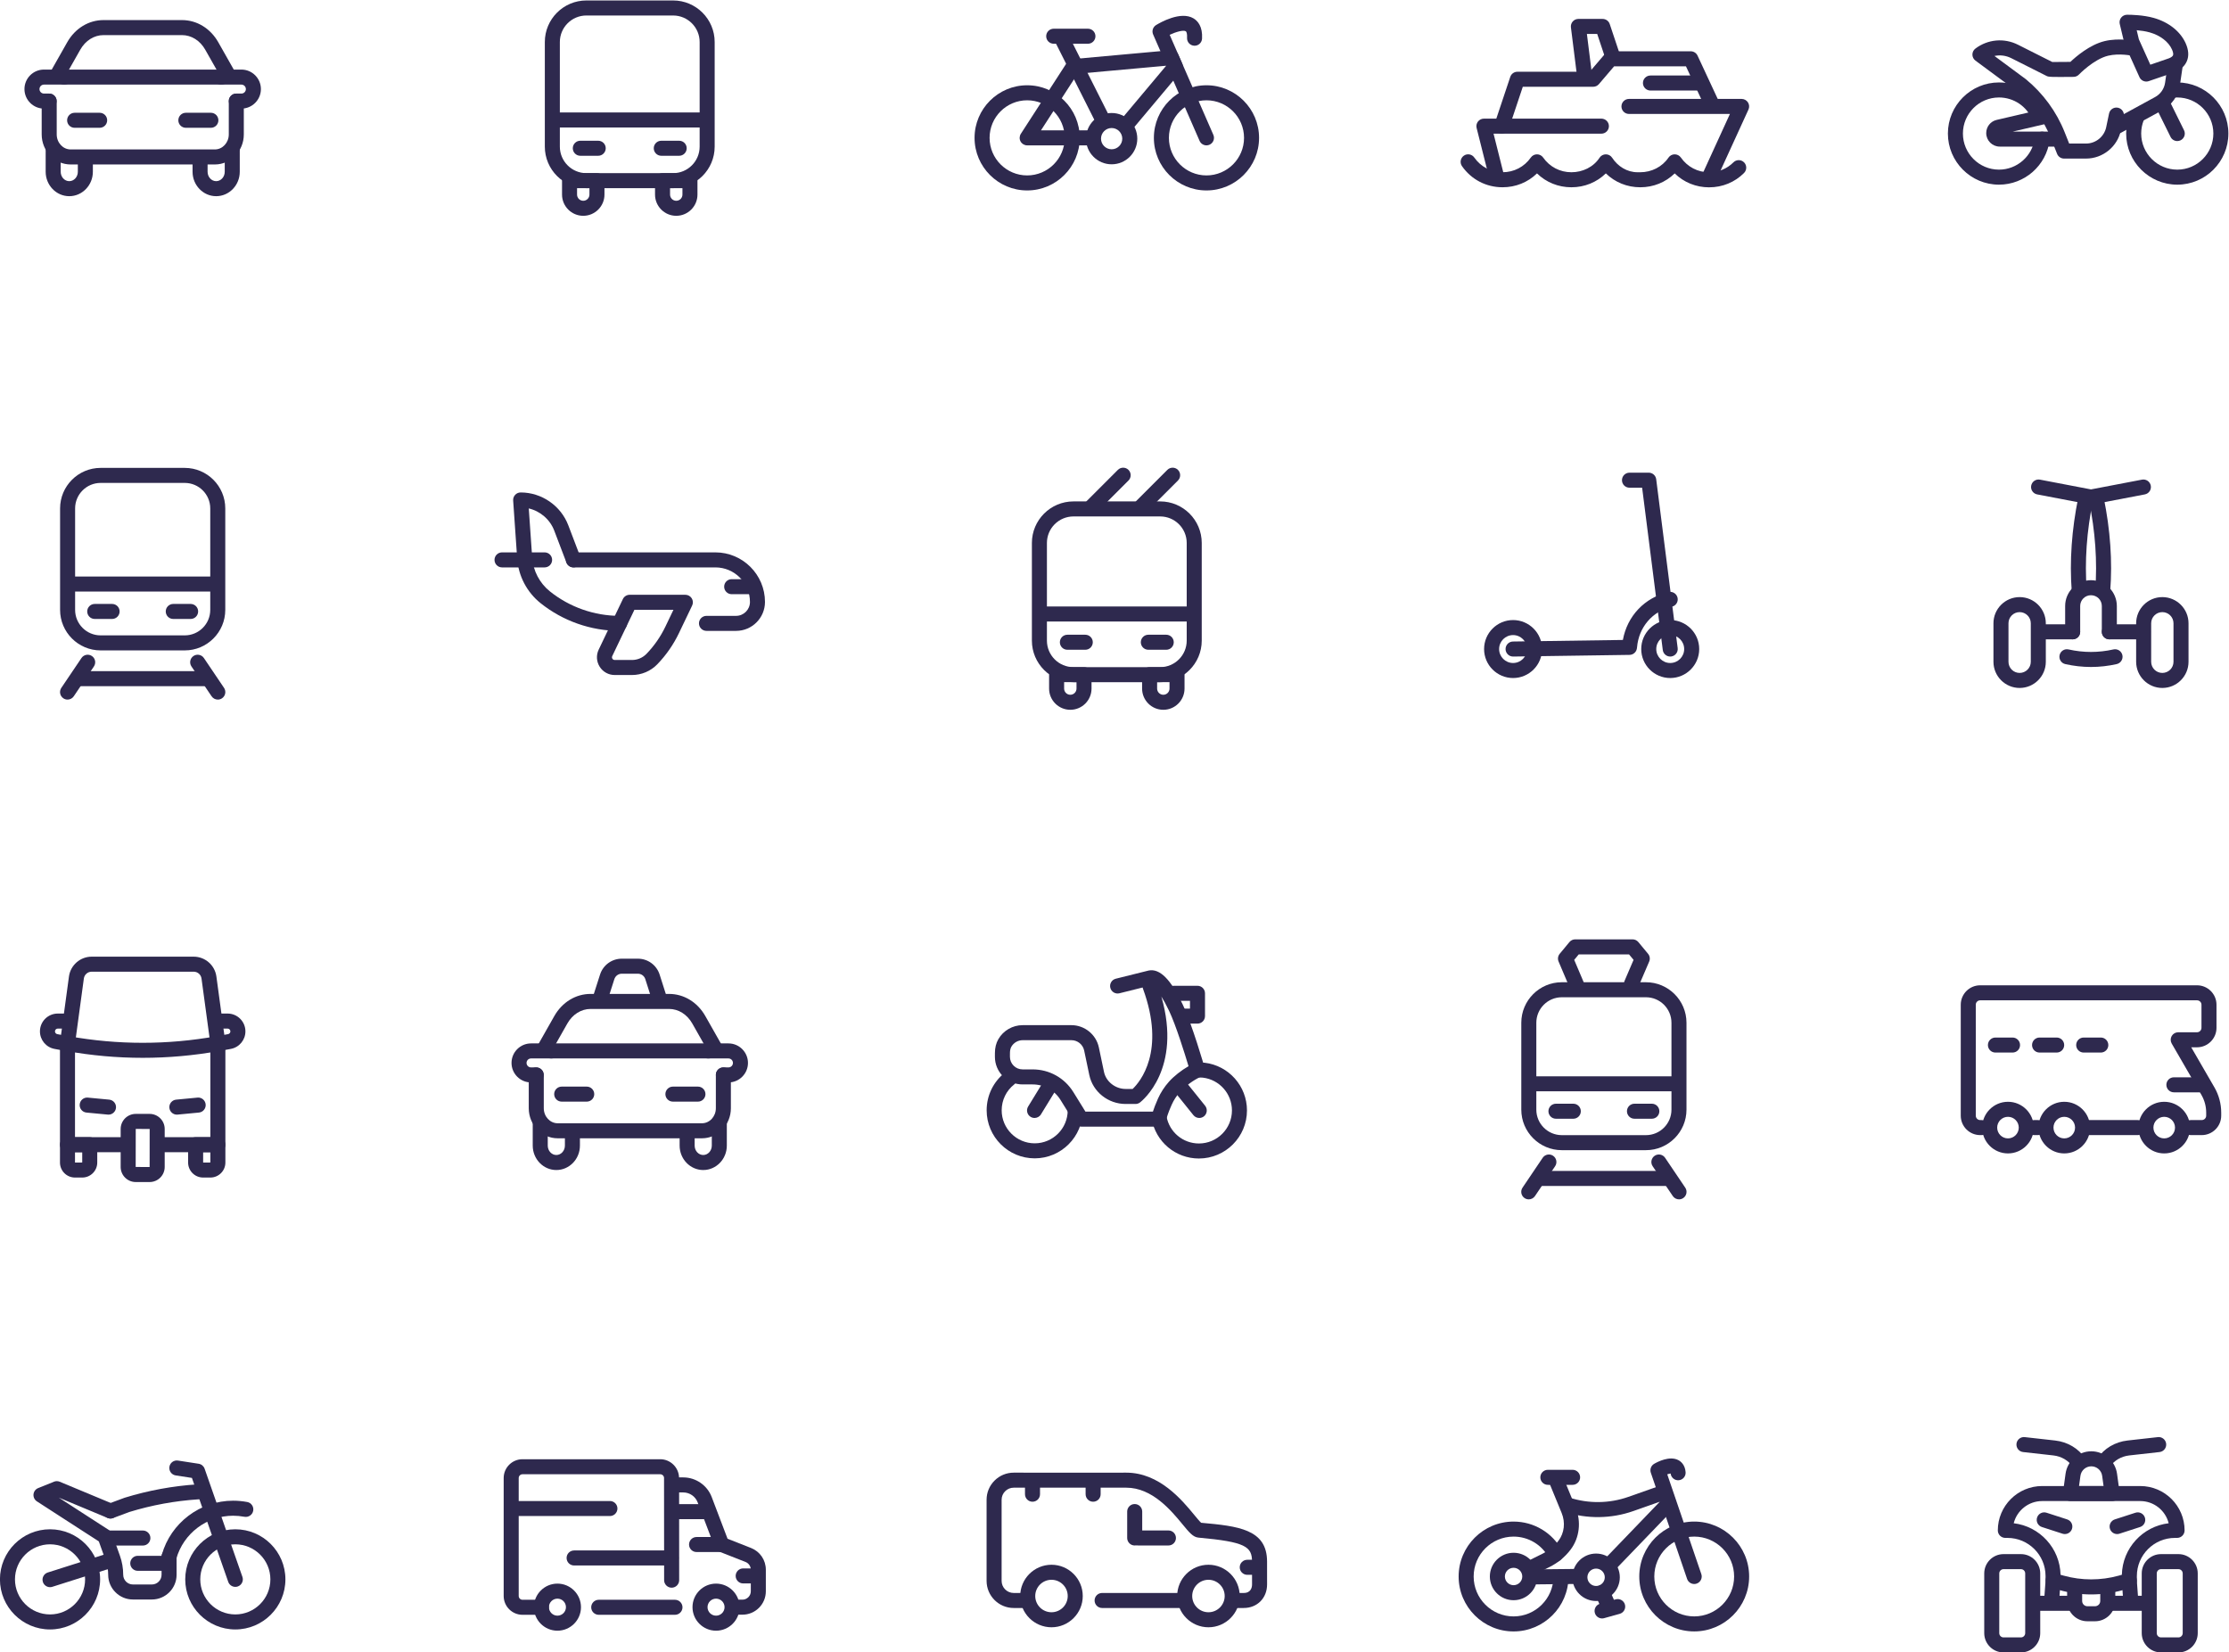 <?xml version="1.0" encoding="UTF-8" standalone="no"?>
<!-- Created with Inkscape (http://www.inkscape.org/) -->

<svg
   version="1.1"
   viewBox="0 0 3114.324 2308.867"
   sodipodi:docname="svg.svg"
   inkscape:version="1.1.2 (0a00cf5339, 2022-02-04)"
   id="svg2432"
   xmlns:inkscape="http://www.inkscape.org/namespaces/inkscape"
   xmlns:sodipodi="http://sodipodi.sourceforge.net/DTD/sodipodi-0.dtd"
   xmlns="http://www.w3.org/2000/svg"
   xmlns:svg="http://www.w3.org/2000/svg">
  <defs
     id="defs6" />
  <sodipodi:namedview
     id="namedview4"
     pagecolor="#ffffff"
     bordercolor="#666666"
     borderopacity="1.0"
     inkscape:pageshadow="2"
     inkscape:pageopacity="0.0"
     inkscape:pagecheckerboard="0"
     showgrid="false"
     fit-margin-top="0"
     fit-margin-left="0"
     fit-margin-right="0"
     fit-margin-bottom="0"
     inkscape:zoom="0.2986711"
     inkscape:cx="1561.9188"
     inkscape:cy="1119.9611"
     inkscape:window-width="3440"
     inkscape:window-height="1369"
     inkscape:window-x="0"
     inkscape:window-y="34"
     inkscape:window-maximized="1"
     inkscape:current-layer="g10" />
  <g
     id="g8"
     inkscape:groupmode="layer"
     inkscape:label="ink_ext_XXXXXX"
     transform="matrix(1.333,0,0,-1.333,-294.143,2626.667)">
    <g
       id="g10"
       transform="scale(0.1)">
      <g
         id="g1565">
        <path
           d="m 24706.2,2820 h -382.4 c -43.5,0 -78.7,35.3 -78.7,78.8 0,43.5 35.2,78.7 78.7,78.7 h 382.4 c 43.5,0 78.7,-35.2 78.7,-78.7 0,-43.5 -35.2,-78.8 -78.7,-78.8"
           style="fill:#2e294e;fill-opacity:1;fill-rule:nonzero;stroke:none"
           id="path16" />
        <path
           d="m 23940.8,2820 h -402.6 c -43.5,0 -78.7,35.3 -78.7,78.8 0,43.5 35.2,78.7 78.7,78.7 h 402.6 c 43.5,0 78.8,-35.2 78.8,-78.7 0,-43.5 -35.3,-78.8 -78.8,-78.8"
           style="fill:#2e294e;fill-opacity:1;fill-rule:nonzero;stroke:none"
           id="path18" />
        <path
           d="m 24165.4,2710.2 h -79.6 c -117.2,0 -212.6,95.3 -212.6,212.5 v 121.7 c 0,43.5 35.3,78.8 78.8,78.8 43.4,0 78.7,-35.3 78.7,-78.8 v -121.7 c 0,-30.3 24.7,-55 55.1,-55 h 79.6 c 30.3,0 55.1,24.7 55.1,55 v 121.7 c 0,43.5 35.2,78.8 78.7,78.8 43.5,0 78.8,-35.3 78.8,-78.8 v -121.7 c 0,-117.2 -95.4,-212.5 -212.6,-212.5"
           style="fill:#2e294e;fill-opacity:1;fill-rule:nonzero;stroke:none"
           id="path20" />
        <path
           d="m 23804.3,3197.5 33.2,-9.2 c 187.5,-52 388.5,-52 576.2,0 l 33.2,9.2 c 6.2,279 218.8,508 490.8,540.2 -33.5,133.5 -154.5,232.6 -298.3,232.6 h -1027.7 c -143.7,0 -264.7,-99.1 -298.3,-232.6 272.1,-32.2 484.6,-261.2 490.9,-540.2 z m 321.3,-206 c -111.6,0 -222.7,15.2 -330.2,45 l -90.8,25.2 c -34.1,9.4 -57.6,40.5 -57.6,75.9 v 47.2 c 0,220.1 -179.2,399.3 -399.3,399.3 h -22.2 c -43.5,0 -78.8,35.2 -78.8,78.7 0,256.4 208.6,465 465,465 h 1027.7 c 256.4,0 465,-208.6 465,-465 0,-43.5 -35.2,-78.7 -78.7,-78.7 h -22.2 c -220.2,0 -399.3,-179.2 -399.3,-399.3 v -47.2 c 0,-35.4 -23.6,-66.5 -57.7,-75.9 l -90.7,-25.2 c -107.5,-29.8 -218.6,-45 -330.2,-45"
           style="fill:#2e294e;fill-opacity:1;fill-rule:nonzero;stroke:none"
           id="path22" />
        <path
           d="m 23998,4127.8 h 257.1 l -14.7,107.4 c -7.8,56.6 -56.7,99.2 -113.8,99.2 -57.1,0 -106.1,-42.6 -113.8,-99.2 z m 348.5,-157.5 c -0.3,0 -0.6,-0.1 -1,0 h -437.8 c -22.7,0 -44.4,9.8 -59.4,27 -14.9,17.1 -21.7,39.9 -18.6,62.5 l 27,196.8 c 18.5,134.2 134.5,235.3 269.9,235.3 135.4,0 251.4,-101.1 269.8,-235.3 l 25.3,-184.2 c 2.3,-7.4 3.5,-15.2 3.5,-23.4 0,-43.5 -35.2,-78.7 -78.7,-78.7"
           style="fill:#2e294e;fill-opacity:1;fill-rule:nonzero;stroke:none"
           id="path24" />
        <path
           d="m 23996.7,4295.5 c -25.5,0 -50.5,12.3 -65.7,35.1 -42.9,64.5 -118.2,108.6 -201.4,117.9 l -317.7,35.5 c -43.2,4.8 -74.3,43.8 -69.5,87 4.8,43.2 43.8,74.5 87.1,69.5 l 317.6,-35.5 c 130.8,-14.6 245.7,-82.8 315.1,-187.2 24.1,-36.2 14.2,-85.1 -22,-109.1 -13.4,-9 -28.5,-13.2 -43.5,-13.2"
           style="fill:#2e294e;fill-opacity:1;fill-rule:nonzero;stroke:none"
           id="path26" />
        <path
           d="m 24257.1,4295.5 c -15.1,0 -30.2,4.2 -43.6,13.2 -36.2,24 -46.1,72.9 -22,109.1 69.4,104.4 184.3,172.6 315.2,187.2 l 317.5,35.5 c 43.2,5.1 82.2,-26.3 87.1,-69.5 4.8,-43.2 -26.3,-82.2 -69.6,-87 l -317.5,-35.5 c -83.3,-9.3 -158.6,-53.4 -201.5,-117.9 -15.2,-22.8 -40.2,-35.1 -65.6,-35.1"
           style="fill:#2e294e;fill-opacity:1;fill-rule:nonzero;stroke:none"
           id="path28" />
        <path
           d="m 23206.7,3256.5 c -24.7,0 -44.8,-20 -44.8,-44.7 v -626.1 c 0,-24.6 20.1,-44.7 44.8,-44.7 h 182.4 c 24.6,0 44.7,20.1 44.7,44.7 v 626.1 c 0,24.7 -20.1,44.7 -44.7,44.7 z m 182.4,-873 h -182.4 c -111.6,0 -202.3,90.7 -202.3,202.2 v 626.1 c 0,111.5 90.7,202.3 202.3,202.3 h 182.4 c 111.5,0 202.2,-90.8 202.2,-202.3 v -626.1 c 0,-111.5 -90.7,-202.2 -202.2,-202.2"
           style="fill:#2e294e;fill-opacity:1;fill-rule:nonzero;stroke:none"
           id="path30" />
        <path
           d="m 24857.5,3256.5 c -24.7,0 -44.8,-20 -44.8,-44.7 v -626.1 c 0,-24.6 20.1,-44.7 44.8,-44.7 h 182.4 c 24.7,0 44.8,20.1 44.8,44.7 v 626.1 c 0,24.7 -20.1,44.7 -44.8,44.7 z m 182.4,-873 h -182.4 c -111.5,0 -202.3,90.7 -202.3,202.2 v 626.1 c 0,111.5 90.8,202.3 202.3,202.3 h 182.4 c 111.5,0 202.3,-90.8 202.3,-202.3 v -626.1 c 0,-111.5 -90.8,-202.2 -202.3,-202.2"
           style="fill:#2e294e;fill-opacity:1;fill-rule:nonzero;stroke:none"
           id="path32" />
        <path
           d="m 23709.9,2831.6 c -2,0 -3.9,0 -5.8,0.2 -43.4,3.2 -76,40.8 -72.9,84.2 l 16.5,227.2 c 3.2,43.5 41.4,76 84.3,72.9 43.3,-3.2 75.9,-40.9 72.8,-84.2 l -16.5,-227.3 c -3,-41.4 -37.6,-73 -78.4,-73"
           style="fill:#2e294e;fill-opacity:1;fill-rule:nonzero;stroke:none"
           id="path34" />
        <path
           d="m 24541.3,2831.6 c -40.9,0 -75.4,31.6 -78.4,73 l -16.5,227.3 c -3.2,43.3 29.4,81 72.8,84.2 42.9,3.2 81.1,-29.4 84.2,-72.9 L 24620,2916 c 3.1,-43.4 -29.5,-81 -72.9,-84.2 -2,-0.2 -3.8,-0.2 -5.8,-0.2"
           style="fill:#2e294e;fill-opacity:1;fill-rule:nonzero;stroke:none"
           id="path36" />
        <path
           d="m 23849.3,3624.3 c -8,0 -16.2,1.2 -24.2,3.8 l -216.2,70 c -41.4,13.4 -64.1,57.9 -50.7,99.2 13.4,41.4 57.9,64.1 99.2,50.7 l 216.2,-70 c 41.3,-13.4 64.1,-57.9 50.6,-99.2 -10.7,-33.3 -41.7,-54.5 -74.9,-54.5"
           style="fill:#2e294e;fill-opacity:1;fill-rule:nonzero;stroke:none"
           id="path38" />
        <path
           d="m 24397.2,3624.3 c -33.2,0 -64.1,21.2 -74.9,54.5 -13.4,41.3 9.3,85.8 50.7,99.2 l 216.2,70 c 41.2,13.4 85.8,-9.3 99.1,-50.7 13.5,-41.3 -9.2,-85.8 -50.6,-99.2 l -216.2,-70 c -8.1,-2.6 -16.2,-3.8 -24.3,-3.8"
           style="fill:#2e294e;fill-opacity:1;fill-rule:nonzero;stroke:none"
           id="path40" />
      </g>
      <g
         id="g1527">
        <path
           d="m 19964.4,3100.8 c -32.7,0 -63.3,20.6 -74.5,53.4 l -380.1,1112.9 c -12.1,35.4 2.4,74.5 34.8,93.4 36.4,21.3 162.1,86.8 253.7,38.8 25.8,-13.6 70.1,-48.1 76,-126.5 3.3,-43.4 -29.2,-81.1 -72.6,-84.4 -42.5,-3 -80,28.3 -84.3,70.6 -9.1,-0.8 -21.7,-3.9 -35.5,-8.6 L 20039,3205 c 14,-41.1 -8,-85.9 -49.1,-100 -8.4,-2.8 -17,-4.2 -25.5,-4.2"
           style="fill:#2e294e;fill-opacity:1;fill-rule:nonzero;stroke:none"
           id="path44" />
        <path
           d="m 19964.5,3597.8 c -230.7,0 -418.3,-187.6 -418.3,-418.2 0,-230.7 187.6,-418.3 418.3,-418.3 230.6,0 418.3,187.6 418.3,418.3 0,230.6 -187.7,418.2 -418.3,418.2 z m 0,-994 c -317.5,0 -575.8,258.3 -575.8,575.8 0,317.5 258.3,575.7 575.8,575.7 317.5,0 575.8,-258.2 575.8,-575.7 0,-317.5 -258.3,-575.8 -575.8,-575.8"
           style="fill:#2e294e;fill-opacity:1;fill-rule:nonzero;stroke:none"
           id="path46" />
        <path
           d="m 18071.1,2603.6 c -317.5,0 -575.8,258.3 -575.8,575.8 0,317.5 258.3,575.8 575.8,575.8 213.9,0 409.1,-117.6 509.5,-306.8 20.4,-38.4 5.7,-86.1 -32.7,-106.5 -38.5,-20.3 -86.1,-5.7 -106.5,32.7 -72.9,137.6 -214.8,223.1 -370.3,223.1 -230.7,0 -418.3,-187.7 -418.3,-418.3 0,-230.7 187.6,-418.3 418.3,-418.3 230.2,0 417.8,187.2 418.3,417.4 0,43.4 35.3,78.6 78.7,78.6 0.1,0 0.1,0 0.2,0 43.5,-0.1 78.6,-35.5 78.6,-78.9 -0.6,-316.9 -259,-574.6 -575.8,-574.6"
           style="fill:#2e294e;fill-opacity:1;fill-rule:nonzero;stroke:none"
           id="path48" />
        <path
           d="m 18252.4,3096.4 c -43.1,0 -78.3,34.7 -78.7,78 -0.5,43.4 34.5,79 77.9,79.5 l 471.2,4.8 c 0.2,0 0.5,0 0.8,0 43.1,0 78.3,-34.8 78.7,-78 0.5,-43.5 -34.4,-79.1 -77.9,-79.5 l -471.2,-4.8 c -0.3,0 -0.5,0 -0.8,0"
           style="fill:#2e294e;fill-opacity:1;fill-rule:nonzero;stroke:none"
           id="path50" />
        <path
           d="m 19090.5,3237.6 c -19.6,0 -39.3,7.3 -54.6,22 -31.3,30.2 -32.3,80 -2.1,111.3 l 570.2,592.4 -278.2,-98 c -230,-81 -484.4,-84.3 -716.4,-9.2 -41.4,13.4 -64,57.8 -50.7,99.2 13.4,41.3 58,63.9 99.2,50.7 199.3,-64.5 417.9,-61.7 615.6,7.9 l 356.1,125.4 c 19.8,7.1 41.5,5.8 60.4,-3.4 18.9,-9.1 33.4,-25.4 40.2,-45.2 l 41,-118.9 c 9.7,-27.9 2.9,-59 -17.7,-80.3 l -606.2,-629.8 c -15.5,-16 -36.1,-24.1 -56.8,-24.1"
           style="fill:#2e294e;fill-opacity:1;fill-rule:nonzero;stroke:none"
           id="path52" />
        <path
           d="m 18233.5,3181.5 c -29,0 -56.8,16 -70.6,43.7 -19.4,39 -3.5,86.3 35.5,105.6 l 180.8,89.9 c 29.2,14.6 57.3,32.4 83.1,52.7 30.5,24.5 57.5,51.9 79.6,81 61.7,81.2 73.8,192 33.1,291 l -122.3,297.4 c -16.6,40.2 2.6,86.2 42.8,102.8 40.3,16.4 86.3,-2.7 102.8,-42.8 l 122.4,-297.6 c 61.8,-150.4 41.9,-320.6 -51.9,-444.2 -31.4,-41.3 -67.4,-77.9 -108.5,-110.9 -34.8,-27.4 -71.9,-50.9 -110.8,-70.4 l -181,-89.9 c -11.3,-5.6 -23.2,-8.3 -35,-8.3"
           style="fill:#2e294e;fill-opacity:1;fill-rule:nonzero;stroke:none"
           id="path54" />
        <path
           d="m 19076.8,2766.8 c -30.2,0 -59,17.4 -72,46.8 l -74.3,167.3 c -17.7,39.8 0.3,86.3 40,103.9 39.8,17.8 86.3,-0.2 103.9,-40 l 74.3,-167.3 c 17.7,-39.8 -0.3,-86.3 -40,-104 -10.4,-4.6 -21.2,-6.7 -31.9,-6.7"
           style="fill:#2e294e;fill-opacity:1;fill-rule:nonzero;stroke:none"
           id="path56" />
        <path
           d="m 18998.8,2739.7 c -34.4,0 -66,22.8 -75.8,57.6 -11.7,41.9 12.9,85.3 54.7,97 l 163.7,45.7 c 41.9,11.6 85.3,-12.9 97,-54.7 11.7,-42 -12.8,-85.4 -54.7,-97.1 l -163.7,-45.6 c -7,-2 -14.2,-2.9 -21.2,-2.9"
           style="fill:#2e294e;fill-opacity:1;fill-rule:nonzero;stroke:none"
           id="path58" />
        <path
           d="m 18936,3262.4 c -50.2,0 -91.1,-40.9 -91.1,-91.1 0,-50.3 40.9,-91.2 91.1,-91.2 50.3,0 91.2,40.9 91.2,91.2 0,50.2 -40.9,91.1 -91.2,91.1 z m 0,-339.8 c -137.1,0 -248.6,111.6 -248.6,248.7 0,137.1 111.5,248.6 248.6,248.6 137.2,0 248.7,-111.5 248.7,-248.6 0,-137.1 -111.5,-248.7 -248.7,-248.7"
           style="fill:#2e294e;fill-opacity:1;fill-rule:nonzero;stroke:none"
           id="path60" />
        <path
           d="m 18071.2,3270.7 c -50.3,0 -91.2,-40.9 -91.2,-91.1 0,-50.3 40.9,-91.2 91.2,-91.2 50.3,0 91.1,40.9 91.1,91.2 0,50.2 -40.8,91.1 -91.1,91.1 z m 0,-339.8 c -137.1,0 -248.7,111.5 -248.7,248.7 0,137.1 111.6,248.6 248.7,248.6 137.1,0 248.6,-111.5 248.6,-248.6 0,-137.2 -111.5,-248.7 -248.6,-248.7"
           style="fill:#2e294e;fill-opacity:1;fill-rule:nonzero;stroke:none"
           id="path62" />
        <path
           d="m 18689.9,4140.3 h -259.4 c -43.5,0 -78.8,35.2 -78.8,78.7 0,43.5 35.3,78.8 78.8,78.8 h 259.4 c 43.5,0 78.8,-35.3 78.8,-78.8 0,-43.5 -35.3,-78.7 -78.8,-78.7"
           style="fill:#2e294e;fill-opacity:1;fill-rule:nonzero;stroke:none"
           id="path64" />
      </g>
      <g
         id="g1514">
        <path
           d="m 14568.5,2849.3 h -810.1 c -43.5,0 -78.8,35.3 -78.8,78.8 0,43.4 35.3,78.7 78.8,78.7 h 810.1 c 43.5,0 78.7,-35.3 78.7,-78.7 0,-43.5 -35.2,-78.8 -78.7,-78.8"
           style="fill:#2e294e;fill-opacity:1;fill-rule:nonzero;stroke:none"
           id="path68" />
        <path
           d="m 15242.1,2849.3 h -95.9 c -43.5,0 -78.7,35.3 -78.7,78.8 0,43.4 35.2,78.7 78.7,78.7 h 95.9 c 79.3,0 87.9,62.7 87.9,89.6 l -0.2,239.4 c 0,157.6 -69.9,206.7 -561.8,251.3 -56,5 -95.2,52.5 -166.2,138.8 -118.6,143.8 -317,384.6 -590.3,384.6 l -266.1,-0.1 c -209.7,-0.2 -458.3,-0.4 -913.3,0.1 -0.1,0 -0.1,0 -0.2,0 -33.9,0 -65.7,-13.2 -89.7,-37.2 -24,-23.9 -37.2,-55.7 -37.2,-89.6 v -850.1 c 0,-69.9 56.9,-126.8 126.8,-126.8 h 128 c 43.5,0 78.7,-35.3 78.7,-78.7 0,-43.5 -35.2,-78.8 -78.7,-78.8 h -128 c -156.8,0 -284.3,127.5 -284.3,284.3 v 850.1 c 0,76 29.6,147.4 83.4,201.1 53.7,53.6 125.1,83.2 201,83.2 0.1,0 0.2,0 0.3,0 454.9,-0.5 703.5,-0.3 913,-0.1 l 266.3,0.1 c 347.5,0 584.5,-287.5 711.8,-442 25.6,-31 56.8,-68.8 72.9,-83.3 387.3,-35.2 691.1,-66.8 691.1,-406.9 l 0.2,-239.4 c 0,-143.2 -103.2,-247.1 -245.4,-247.1"
           style="fill:#2e294e;fill-opacity:1;fill-rule:nonzero;stroke:none"
           id="path70" />
        <path
           d="m 14099.9,3504.6 c -43.5,0 -78.7,35.3 -78.7,78.8 v 276.9 c 0,43.5 35.2,78.7 78.7,78.7 43.5,0 78.8,-35.2 78.8,-78.7 v -276.9 c 0,-43.5 -35.3,-78.8 -78.8,-78.8"
           style="fill:#2e294e;fill-opacity:1;fill-rule:nonzero;stroke:none"
           id="path72" />
        <path
           d="m 13227.8,3145.1 c -93.9,0 -170.3,-76.3 -170.3,-170.2 0,-93.9 76.4,-170.2 170.3,-170.2 93.9,0 170.2,76.3 170.2,170.2 0,93.9 -76.3,170.2 -170.2,170.2 z m 0,-497.9 c -180.7,0 -327.8,147 -327.8,327.7 0,180.8 147.1,327.7 327.8,327.7 180.7,0 327.7,-146.9 327.7,-327.7 0,-180.7 -147,-327.7 -327.7,-327.7"
           style="fill:#2e294e;fill-opacity:1;fill-rule:nonzero;stroke:none"
           id="path74" />
        <path
           d="m 14872.9,3145.1 c -93.8,0 -170.2,-76.3 -170.2,-170.2 0,-93.9 76.4,-170.2 170.2,-170.2 93.9,0 170.3,76.3 170.3,170.2 0,93.9 -76.4,170.2 -170.3,170.2 z m 0,-497.9 c -180.7,0 -327.7,147 -327.7,327.7 0,180.8 147,327.7 327.7,327.7 180.8,0 327.8,-146.9 327.8,-327.7 0,-180.7 -147,-327.7 -327.8,-327.7"
           style="fill:#2e294e;fill-opacity:1;fill-rule:nonzero;stroke:none"
           id="path76" />
        <path
           d="m 15376.9,3197.2 h -97.2 c -43.5,0 -78.8,35.3 -78.8,78.7 0,43.5 35.3,78.8 78.8,78.8 h 97.2 c 43.5,0 78.7,-35.3 78.7,-78.8 0,-43.4 -35.2,-78.7 -78.7,-78.7"
           style="fill:#2e294e;fill-opacity:1;fill-rule:nonzero;stroke:none"
           id="path78" />
        <path
           d="m 14453.6,3504.6 h -316.9 c -43.5,0 -78.7,35.3 -78.7,78.8 0,43.5 35.2,78.7 78.7,78.7 h 316.9 c 43.5,0 78.7,-35.2 78.7,-78.7 0,-43.5 -35.2,-78.8 -78.7,-78.8"
           style="fill:#2e294e;fill-opacity:1;fill-rule:nonzero;stroke:none"
           id="path80" />
        <path
           d="m 13028.8,3963.3 c -43.5,0 -78.7,35.2 -78.7,78.7 v 109.8 c 0,43.5 35.2,78.8 78.7,78.8 43.5,0 78.8,-35.3 78.8,-78.8 V 4042 c 0,-43.5 -35.3,-78.7 -78.8,-78.7"
           style="fill:#2e294e;fill-opacity:1;fill-rule:nonzero;stroke:none"
           id="path82" />
        <path
           d="m 13664.2,3963.3 c -43.5,0 -78.7,35.2 -78.7,78.7 v 109.8 c 0,43.5 35.2,78.8 78.7,78.8 43.5,0 78.8,-35.3 78.8,-78.8 V 4042 c 0,-43.5 -35.3,-78.7 -78.8,-78.7"
           style="fill:#2e294e;fill-opacity:1;fill-rule:nonzero;stroke:none"
           id="path84" />
      </g>
      <g
         id="g1483">
        <path
           d="M 9281.36,2935.5 H 8482.1 c -43.51,0 -78.75,-35.3 -78.75,-78.8 0,-43.4 35.24,-78.7 78.75,-78.7 h 799.26 c 43.51,0 78.75,35.3 78.75,78.7 0,43.5 -35.24,78.8 -78.75,78.8"
           style="fill:#2e294e;fill-opacity:1;fill-rule:nonzero;stroke:none"
           id="path88" />
        <path
           d="m 10078.2,3478.6 -245.69,96.6 -166.39,437.8 c -46.66,122.7 -166.27,205.2 -297.65,205.2 h -44.37 c -3.62,105.4 -91.37,190.6 -197.14,190.6 h -1443.8 c -108.93,0 -197.23,-88.3 -197.23,-197.3 V 2975.4 c 0,-109 88.4,-197.4 197.44,-197.4 h 194.72 c 43.11,0 80.7,33.2 82.02,76.3 1.36,44.6 -34.39,81.2 -78.71,81.2 h -198.06 c -22.04,0 -39.91,17.9 -39.91,39.9 v 1236.1 c 0,22 17.8,39.8 39.76,39.8 h 1443.77 c 21.54,0 39.38,-17.6 39.74,-38 l 0.9,-1072.3 c 0.04,-43.6 35.34,-78.8 78.87,-78.8 v 0 c 43.57,0 78.89,35.3 78.86,78.9 l -0.57,919.6 h 43.71 c 66.39,0 126.84,-41.6 150.4,-103.7 l 178.78,-470.3 c 7.89,-20.8 24.17,-37.2 44.81,-45.4 L 10020.6,3332 c 33.5,-13.1 55.6,-45.5 55.6,-81.6 v -225.8 c 0,-23.6 -9.2,-45.7 -26,-62.3 -16.7,-16.6 -41.1,-26.8 -63.11,-25.4 h -80.74 c -40.03,0 -75.7,-28.8 -80.73,-68.5 -6.07,-48.1 31.22,-89 78.1,-89 h 84.8 c 65.08,0 126.38,25.2 172.58,71.1 46.8,46.4 72.6,108.2 72.6,174.1 v 225.8 c 0,101.5 -61,191.1 -155.5,228.2"
           style="fill:#2e294e;fill-opacity:1;fill-rule:nonzero;stroke:none"
           id="path90" />
        <path
           d="M 8599.48,3813.3 H 7582.29 c -43.5,0 -78.75,35.3 -78.75,78.8 0,43.5 35.25,78.7 78.75,78.7 h 1017.19 c 43.5,0 78.75,-35.2 78.75,-78.7 0,-43.5 -35.25,-78.8 -78.75,-78.8"
           style="fill:#2e294e;fill-opacity:1;fill-rule:nonzero;stroke:none"
           id="path92" />
        <path
           d="M 9241.32,3295 H 8224.14 c -43.51,0 -78.75,35.2 -78.75,78.8 0,43.5 35.24,78.7 78.75,78.7 h 1017.18 c 43.51,0 78.75,-35.2 78.75,-78.7 0,-43.6 -35.24,-78.8 -78.75,-78.8"
           style="fill:#2e294e;fill-opacity:1;fill-rule:nonzero;stroke:none"
           id="path94" />
        <path
           d="m 8049.38,2947.4 c -49.19,0 -89.23,-40 -89.23,-89.3 0,-49.1 40.04,-89.2 89.23,-89.2 49.22,0 89.26,40.1 89.26,89.2 0,49.3 -40.04,89.3 -89.26,89.3 z m 0,-336 c -136.04,0 -246.73,110.7 -246.73,246.7 0,136.1 110.69,246.8 246.73,246.8 136.07,0 246.76,-110.7 246.76,-246.8 0,-136 -110.69,-246.7 -246.76,-246.7"
           style="fill:#2e294e;fill-opacity:1;fill-rule:nonzero;stroke:none"
           id="path96" />
        <path
           d="m 9711.87,2947.4 c -49.21,0 -89.26,-40 -89.26,-89.3 0,-49.1 40.05,-89.2 89.26,-89.2 49.2,0 89.24,40.1 89.24,89.2 0,49.3 -40.04,89.3 -89.24,89.3 z m 0,-336 c -136.06,0 -246.76,110.7 -246.76,246.7 0,136.1 110.7,246.8 246.76,246.8 136.05,0 246.74,-110.7 246.74,-246.8 0,-136 -110.69,-246.7 -246.74,-246.7"
           style="fill:#2e294e;fill-opacity:1;fill-rule:nonzero;stroke:none"
           id="path98" />
        <path
           d="m 9771.27,3435.9 h -263.7 c -43.51,0 -78.75,35.2 -78.75,78.7 0,43.5 35.24,78.8 78.75,78.8 h 263.7 c 43.5,0 78.75,-35.3 78.75,-78.8 0,-43.5 -35.25,-78.7 -78.75,-78.7"
           style="fill:#2e294e;fill-opacity:1;fill-rule:nonzero;stroke:none"
           id="path100" />
        <path
           d="m 9608.16,3938.1 h -335.35 v -157.5 h 335.35 c 43.51,0 78.75,35.3 78.75,78.8 0,43.5 -35.24,78.7 -78.75,78.7"
           style="fill:#2e294e;fill-opacity:1;fill-rule:nonzero;stroke:none"
           id="path102" />
        <path
           d="m 10140.1,3106.8 h -143.86 c -43.5,0 -78.75,35.3 -78.75,78.7 0,43.5 35.25,78.8 78.75,78.8 h 143.86 c 43.5,0 78.8,-35.3 78.8,-78.8 0,-43.4 -35.3,-78.7 -78.8,-78.7"
           style="fill:#2e294e;fill-opacity:1;fill-rule:nonzero;stroke:none"
           id="path104" />
      </g>
      <g
         id="g1472">
        <path
           d="m 4673.18,3516.9 c -202.64,0 -367.5,-164.8 -367.5,-367.5 0,-202.6 164.86,-367.5 367.5,-367.5 202.65,0 367.5,164.9 367.5,367.5 0,202.7 -164.85,367.5 -367.5,367.5 z m 0,-892.5 c -289.49,0 -525,235.6 -525,525 0,289.5 235.51,525 525,525 289.5,0 525,-235.5 525,-525 0,-289.4 -235.5,-525 -525,-525"
           style="fill:#2e294e;fill-opacity:1;fill-rule:nonzero;stroke:none"
           id="path108" />
        <path
           d="m 2731.07,3516.9 c -202.65,0 -367.5,-164.8 -367.5,-367.5 0,-202.6 164.85,-367.5 367.5,-367.5 202.64,0 367.5,164.9 367.5,367.5 0,202.7 -164.86,367.5 -367.5,367.5 z m 0,-892.5 c -289.5,0 -525,235.6 -525,525 0,289.5 235.5,525 525,525 289.49,0 525,-235.5 525,-525 0,-289.4 -235.51,-525 -525,-525"
           style="fill:#2e294e;fill-opacity:1;fill-rule:nonzero;stroke:none"
           id="path110" />
        <path
           d="m 4673.18,3070.7 c -32.55,0 -63.01,20.3 -74.34,52.8 l -380.62,1089.4 -170.14,26.2 c -42.97,6.7 -72.44,46.9 -65.81,89.9 6.64,43 46.89,72.5 89.85,65.8 l 216.87,-33.5 c 28.77,-4.4 52.73,-24.4 62.32,-51.9 l 396.21,-1134 c 14.36,-41 -7.3,-85.9 -48.37,-100.3 -8.59,-3 -17.35,-4.4 -25.97,-4.4"
           style="fill:#2e294e;fill-opacity:1;fill-rule:nonzero;stroke:none"
           id="path112" />
        <path
           d="m 3364.32,3787.2 c -31.96,0 -62.03,19.6 -73.83,51.4 -15.12,40.8 5.64,86.1 46.43,101.2 l 176.44,65.5 c 250.04,76.7 504.6,123.3 760.97,140.1 l 64.06,4.2 c 42.63,3.3 80.91,-30 83.72,-73.4 2.88,-43.4 -30.01,-80.9 -73.41,-83.7 l -64.06,-4.2 c -244.25,-16 -486.76,-60.5 -720.83,-132.1 l -172.08,-64 c -9.03,-3.4 -18.31,-5 -27.41,-5"
           style="fill:#2e294e;fill-opacity:1;fill-rule:nonzero;stroke:none"
           id="path114" />
        <path
           d="m 3978.84,3308.2 c -7.08,0 -14.28,1 -21.43,3 -41.86,11.8 -66.22,55.3 -54.42,97.2 93.9,333 401.18,565.7 747.25,565.7 48.01,0 97.49,-4.6 147.04,-13.6 42.81,-7.8 71.19,-48.8 63.39,-91.6 -7.74,-42.8 -48.98,-71.2 -91.54,-63.4 -40.3,7.3 -80.28,11.1 -118.89,11.1 -275.86,0 -520.8,-185.5 -595.65,-451 -9.79,-34.7 -41.37,-57.4 -75.75,-57.4"
           style="fill:#2e294e;fill-opacity:1;fill-rule:nonzero;stroke:none"
           id="path116" />
        <path
           d="m 3798.37,2938.4 h -198.64 c -142.92,0 -259.17,116.3 -259.17,259.2 0,50.4 -8.61,100.1 -25.61,147.6 l -72.37,202.1 -649.2,419.8 c -24.68,16 -38.42,44.4 -35.63,73.7 2.79,29.2 21.64,54.5 48.89,65.5 l 165.9,67 c 19.15,7.8 40.63,7.7 59.78,-0.3 l 561.15,-233.7 c 1.61,-0.7 3.2,-1.5 4.77,-2.2 26.5,-12.7 44.83,-39.8 44.83,-71.1 0,-43.5 -35.25,-78.8 -78.75,-78.8 -11.33,0 -22.74,2.7 -33.14,7.4 l -508.44,211.8 527.76,-341.3 c 14.54,-9.4 25.56,-23.3 31.38,-39.6 l 81.34,-227.3 c 23.12,-64.5 34.84,-132 34.84,-200.6 0,-56 45.6,-101.7 101.67,-101.7 h 198.64 c 56.06,0 101.69,45.7 101.69,101.7 V 3387 c 0,43.5 35.25,78.7 78.75,78.7 43.51,0 78.75,-35.2 78.75,-78.7 v -189.4 c 0,-142.9 -116.28,-259.2 -259.19,-259.2"
           style="fill:#2e294e;fill-opacity:1;fill-rule:nonzero;stroke:none"
           id="path118" />
        <path
           d="m 3963.15,3239 h -312.62 c -43.5,0 -78.75,35.2 -78.75,78.7 0,43.5 35.25,78.7 78.75,78.7 h 312.62 c 43.5,0 78.75,-35.2 78.75,-78.7 0,-43.5 -35.25,-78.7 -78.75,-78.7"
           style="fill:#2e294e;fill-opacity:1;fill-rule:nonzero;stroke:none"
           id="path120" />
        <path
           d="m 3704.32,3503.9 h -383.4 c -43.5,0 -78.75,35.2 -78.75,78.7 0,43.5 35.25,78.8 78.75,78.8 h 383.4 c 43.5,0 78.75,-35.3 78.75,-78.8 0,-43.5 -35.25,-78.7 -78.75,-78.7"
           style="fill:#2e294e;fill-opacity:1;fill-rule:nonzero;stroke:none"
           id="path122" />
        <path
           d="m 2731.04,3067.6 c -33.38,0 -64.37,21.4 -75.03,54.9 -13.18,41.5 9.76,85.8 51.22,98.9 l 632.69,201.1 c 41.35,13.1 85.69,-9.8 98.9,-51.3 13.17,-41.4 -9.77,-85.7 -51.22,-98.9 l -632.69,-201 c -7.92,-2.5 -15.97,-3.7 -23.87,-3.7"
           style="fill:#2e294e;fill-opacity:1;fill-rule:nonzero;stroke:none"
           id="path124" />
      </g>
      <g
         id="g1908">
        <path
           d="m 24612.7,7806.4 h -545.8 c -43.5,0 -78.8,35.3 -78.8,78.8 0,43.5 35.3,78.7 78.8,78.7 h 545.8 c 43.4,0 78.7,-35.2 78.7,-78.7 0,-43.5 -35.3,-78.8 -78.7,-78.8"
           style="fill:#2e294e;fill-opacity:1;fill-rule:nonzero;stroke:none"
           id="path128" />
        <path
           d="m 25284.2,7806.4 h -115.3 c -43.5,0 -78.8,35.3 -78.8,78.8 0,43.5 35.3,78.7 78.8,78.7 h 115.3 c 25.7,0 46.6,20.7 46.6,46.1 v 32 c 0,64.9 -17.2,129 -49.7,185.2 l -311.8,538.9 c -14.1,24.4 -14.1,54.4 -0.1,78.8 14.1,24.4 40.1,39.4 68.2,39.4 h 197.3 c 25.7,0 46.6,20.9 46.6,46.6 v 242.3 c 0,25.3 -20.9,46 -46.6,46 h -2272.9 c -25.3,0 -46,-20.7 -46,-46 V 8010 c 0,-25.4 20.7,-46.1 46,-46.1 h 13.6 c 43.5,0 78.7,-35.2 78.7,-78.7 0,-43.5 -35.2,-78.8 -78.7,-78.8 h -13.6 c -112.2,0 -203.5,91.3 -203.5,203.6 v 1163.2 c 0,112.2 91.3,203.5 203.5,203.5 h 2272.9 c 112.5,0 204.1,-91.3 204.1,-203.5 v -242.3 c 0,-112.5 -91.6,-204.1 -204.1,-204.1 h -60.7 l 243.4,-420.7 c 46.4,-80.2 70.9,-171.5 70.9,-264.1 v -32 c 0,-112.3 -91.6,-203.6 -204.1,-203.6"
           style="fill:#2e294e;fill-opacity:1;fill-rule:nonzero;stroke:none"
           id="path130" />
        <path
           d="m 23565.3,7806.4 h -37.6 c -43.5,0 -78.7,35.3 -78.7,78.8 0,43.5 35.2,78.7 78.7,78.7 h 37.6 c 43.5,0 78.7,-35.2 78.7,-78.7 0,-43.5 -35.2,-78.8 -78.7,-78.8"
           style="fill:#2e294e;fill-opacity:1;fill-rule:nonzero;stroke:none"
           id="path132" />
        <path
           d="m 23253.2,7998.1 c -62.4,0 -113.1,-50.7 -113.1,-113.1 0,-62.4 50.7,-113.1 113.1,-113.1 62.4,0 113.1,50.7 113.1,113.1 0,62.4 -50.7,113.1 -113.1,113.1 z m 0,-383.7 c -149.2,0 -270.6,121.4 -270.6,270.6 0,149.2 121.4,270.6 270.6,270.6 149.2,0 270.6,-121.4 270.6,-270.6 0,-149.2 -121.4,-270.6 -270.6,-270.6"
           style="fill:#2e294e;fill-opacity:1;fill-rule:nonzero;stroke:none"
           id="path134" />
        <path
           d="m 23843.3,7998.1 c -62.4,0 -113.1,-50.7 -113.1,-113.1 0,-62.4 50.7,-113.1 113.1,-113.1 62.4,0 113.1,50.7 113.1,113.1 0,62.4 -50.7,113.1 -113.1,113.1 z m 0,-383.7 c -149.2,0 -270.6,121.4 -270.6,270.6 0,149.2 121.4,270.6 270.6,270.6 149.2,0 270.6,-121.4 270.6,-270.6 0,-149.2 -121.4,-270.6 -270.6,-270.6"
           style="fill:#2e294e;fill-opacity:1;fill-rule:nonzero;stroke:none"
           id="path136" />
        <path
           d="m 24890.8,7998.1 c -62.3,0 -113.1,-50.7 -113.1,-113.1 0,-62.4 50.8,-113.1 113.1,-113.1 62.4,0 113.2,50.7 113.2,113.1 0,62.4 -50.8,113.1 -113.2,113.1 z m 0,-383.7 c -149.2,0 -270.6,121.4 -270.6,270.6 0,149.2 121.4,270.6 270.6,270.6 149.3,0 270.7,-121.4 270.7,-270.6 0,-149.2 -121.4,-270.6 -270.7,-270.6"
           style="fill:#2e294e;fill-opacity:1;fill-rule:nonzero;stroke:none"
           id="path138" />
        <path
           d="m 25274.5,8254.7 h -282.3 c -43.5,0 -78.8,35.3 -78.8,78.8 0,43.5 35.3,78.7 78.8,78.7 h 282.3 c 43.5,0 78.8,-35.2 78.8,-78.7 0,-43.5 -35.3,-78.8 -78.8,-78.8"
           style="fill:#2e294e;fill-opacity:1;fill-rule:nonzero;stroke:none"
           id="path140" />
        <path
           d="m 23301.1,8671.6 h -179.3 c -43.5,0 -78.8,35.2 -78.8,78.7 0,43.5 35.3,78.8 78.8,78.8 h 179.3 c 43.5,0 78.7,-35.3 78.7,-78.8 0,-43.5 -35.2,-78.7 -78.7,-78.7"
           style="fill:#2e294e;fill-opacity:1;fill-rule:nonzero;stroke:none"
           id="path142" />
        <path
           d="m 23763.6,8671.6 h -179.3 c -43.5,0 -78.7,35.2 -78.7,78.7 0,43.5 35.2,78.8 78.7,78.8 h 179.3 c 43.5,0 78.8,-35.3 78.8,-78.8 0,-43.5 -35.3,-78.7 -78.8,-78.7"
           style="fill:#2e294e;fill-opacity:1;fill-rule:nonzero;stroke:none"
           id="path144" />
        <path
           d="m 24226.2,8671.6 h -179.3 c -43.5,0 -78.8,35.2 -78.8,78.7 0,43.5 35.3,78.8 78.8,78.8 h 179.3 c 43.5,0 78.8,-35.3 78.8,-78.8 0,-43.5 -35.3,-78.7 -78.8,-78.7"
           style="fill:#2e294e;fill-opacity:1;fill-rule:nonzero;stroke:none"
           id="path146" />
      </g>
      <g
         id="g1537">
        <path
           d="m 19805.4,7132.8 c -25.3,0 -50.2,12.1 -65.4,34.7 l -211.1,312.8 c -24.3,36 -14.8,85 21.2,109.3 36,24.4 85,14.8 109.3,-21.2 l 211.1,-312.9 c 24.4,-36 14.9,-84.9 -21.2,-109.3 -13.5,-9.1 -28.8,-13.4 -43.9,-13.4"
           style="fill:#2e294e;fill-opacity:1;fill-rule:nonzero;stroke:none"
           id="path150" />
        <path
           d="m 18230.2,7132.8 c -15.1,0 -30.4,4.3 -44,13.4 -36,24.4 -45.5,73.3 -21.2,109.3 l 211.1,312.9 c 24.3,36 73.3,45.6 109.3,21.2 36.1,-24.3 45.6,-73.3 21.3,-109.3 l -211.2,-312.8 c -15.2,-22.6 -40,-34.7 -65.3,-34.7"
           style="fill:#2e294e;fill-opacity:1;fill-rule:nonzero;stroke:none"
           id="path152" />
        <path
           d="m 19692.2,7273.1 h -1348.9 c -43.5,0 -78.7,35.3 -78.7,78.8 0,43.5 35.2,78.7 78.7,78.7 h 1348.9 c 43.5,0 78.8,-35.2 78.8,-78.7 0,-43.5 -35.3,-78.8 -78.8,-78.8"
           style="fill:#2e294e;fill-opacity:1;fill-rule:nonzero;stroke:none"
           id="path154" />
        <path
           d="m 18576.9,9251.3 c -147.4,0 -267.3,-120 -267.3,-267.4 v -910.7 c 0,-147.4 119.9,-267.3 267.3,-267.3 h 881.7 c 147.5,0 267.4,119.9 267.4,267.3 v 910.7 c 0,147.4 -119.9,267.4 -267.4,267.4 z m 881.7,-1602.9 h -881.7 c -234.2,0 -424.8,190.6 -424.8,424.8 v 910.7 c 0,234.3 190.6,424.9 424.8,424.9 h 881.7 c 234.3,0 424.9,-190.6 424.9,-424.9 v -910.7 c 0,-234.2 -190.6,-424.8 -424.9,-424.8"
           style="fill:#2e294e;fill-opacity:1;fill-rule:nonzero;stroke:none"
           id="path156" />
        <path
           d="m 19738.4,8265.4 h -1441.2 c -43.5,0 -78.8,35.2 -78.8,78.7 0,43.5 35.3,78.8 78.8,78.8 h 1441.2 c 43.5,0 78.8,-35.3 78.8,-78.8 0,-43.5 -35.3,-78.7 -78.8,-78.7"
           style="fill:#2e294e;fill-opacity:1;fill-rule:nonzero;stroke:none"
           id="path158" />
        <path
           d="m 18697.3,7977.9 h -182.1 c -43.5,0 -78.7,35.2 -78.7,78.7 0,43.5 35.2,78.8 78.7,78.8 h 182.1 c 43.5,0 78.7,-35.3 78.7,-78.8 0,-43.5 -35.2,-78.7 -78.7,-78.7"
           style="fill:#2e294e;fill-opacity:1;fill-rule:nonzero;stroke:none"
           id="path160" />
        <path
           d="m 19520.4,7977.9 h -182.1 c -43.5,0 -78.8,35.2 -78.8,78.7 0,43.5 35.3,78.8 78.8,78.8 h 182.1 c 43.5,0 78.7,-35.3 78.7,-78.8 0,-43.5 -35.2,-78.7 -78.7,-78.7"
           style="fill:#2e294e;fill-opacity:1;fill-rule:nonzero;stroke:none"
           id="path162" />
        <path
           d="m 18732.4,9302.5 c -30.7,0 -59.8,18 -72.6,47.9 l -116.9,275.4 c -11.5,27.1 -7,58.4 11.8,81.1 l 101.9,122.9 c 14.9,18.1 37.2,28.5 60.6,28.5 h 601.1 c 23.5,0 45.7,-10.4 60.7,-28.5 l 101.8,-122.9 c 18.9,-22.8 23.4,-54.2 11.8,-81.3 l -113.2,-263.7 c -17.1,-40 -63.5,-58.4 -103.4,-41.3 -39.9,17.2 -58.4,63.5 -41.3,103.4 l 94.2,219.4 -47.6,57.4 h -527.1 l -47.6,-57.5 98.2,-231.3 c 17,-40 -1.6,-86.2 -41.7,-103.3 -10,-4.2 -20.5,-6.2 -30.7,-6.2"
           style="fill:#2e294e;fill-opacity:1;fill-rule:nonzero;stroke:none"
           id="path164" />
      </g>
      <g
         id="g1503">
        <path
           d="m 14773.3,7561 c -245.2,0 -453.6,175.4 -495.5,417.1 -7.4,42.8 21.3,83.6 64.2,91 42.7,7.5 83.6,-21.3 91,-64.2 28.8,-165.9 171.9,-286.4 340.3,-286.4 190.8,0 346,155.4 346,346.5 0,175 -130.9,322.7 -304.4,343.5 -5.9,0.6 -28.3,2 -38.2,2 -43.5,0 -78.7,35.3 -78.7,78.8 0,43.5 35.2,78.7 78.7,78.7 15.1,0 50,-2.3 57.1,-3.2 252.5,-30.2 443,-245.1 443,-499.8 0,-277.9 -225.9,-504 -503.5,-504"
           style="fill:#2e294e;fill-opacity:1;fill-rule:nonzero;stroke:none"
           id="path168" />
        <path
           d="m 13583.7,8052.4 h 707.1 c 10.1,31.8 26.6,77 53.4,137 28.3,63.3 66.8,122.6 114.4,176.2 51.2,57.7 130.7,120.1 205.5,163.2 -38.7,129.1 -131.1,427 -203.8,580.6 -29.6,62.4 -56.8,111.3 -80.8,149.2 218.8,-760.1 -204.4,-1095.1 -223.6,-1109.8 -13.7,-10.5 -30.5,-16.2 -47.8,-16.2 h -103.5 c -183.2,0 -343.2,127.4 -380.4,303.1 l -53.9,257.1 c -13.1,62.9 -69.3,108.5 -133.5,108.5 h -511.3 c -48.6,0 -93.9,-26.2 -118.2,-68.3 -9.7,-16.9 -14.9,-40.1 -14.9,-67.1 l -0.1,-38.6 c 0,-35.3 13.7,-68.5 38.7,-93.4 25,-25 58.1,-38.8 93.4,-38.8 h 105.3 c 175.1,0 334.8,-88.9 427.1,-237.8 z m 768.4,-157.5 h -812.3 c -27.2,0 -52.5,14.1 -66.9,37.3 l -150,242.1 c -63.4,102.3 -173,163.3 -293.2,163.3 h -105.3 c -77.4,0 -150.1,30.2 -204.8,84.9 -54.7,54.7 -84.8,127.5 -84.8,204.9 l 0.1,38.6 c 0,55.3 12.1,104.4 36,145.8 52.3,90.7 149.9,147 254.6,147 h 511.3 c 138.3,0 259.3,-98.3 287.7,-233.7 l 53.8,-256.9 c 21.5,-101.5 118.8,-178.1 226.3,-178.1 h 73.9 c 76.6,73.2 349.8,393.4 107.9,1052.1 -1.4,3.7 -2.5,7.6 -3.3,11.4 l -243.2,-60.7 c -42.4,-10.5 -84.9,15.2 -95.4,57.4 -10.6,42.2 15.1,84.9 57.3,95.4 l 345.3,86 c 117,22.7 231.8,-93.7 355.5,-354.9 99.5,-210.1 225.9,-648.1 231.2,-666.6 10.9,-38.1 -8.1,-78.3 -44.4,-94.1 -67.4,-29.1 -163,-98.7 -213.1,-155.1 -36.9,-41.5 -66.6,-87.2 -88.3,-135.9 -38.7,-86.5 -51.9,-134.6 -55.7,-151.3 -1.3,-5.2 -1.9,-8.3 -2.1,-9.8 -5.5,-38.7 -39,-69.1 -78.1,-69.1"
           style="fill:#2e294e;fill-opacity:1;fill-rule:nonzero;stroke:none"
           id="path170" />
        <path
           d="m 14758.1,8975 h -174.5 c -43.5,0 -78.7,35.3 -78.7,78.8 0,43.5 35.2,78.7 78.7,78.7 h 95.8 v 81.5 h -171.2 c -43.5,0 -78.8,35.2 -78.8,78.7 0,43.5 35.3,78.8 78.8,78.8 h 249.9 c 43.5,0 78.8,-35.3 78.8,-78.8 v -238.9 c 0,-43.5 -35.3,-78.8 -78.8,-78.8"
           style="fill:#2e294e;fill-opacity:1;fill-rule:nonzero;stroke:none"
           id="path172" />
        <path
           d="m 13051.8,7562.7 c -277.7,0 -503.6,225.9 -503.6,503.5 0,156.1 70.6,300.7 193.6,396.9 34.3,26.8 83.8,20.8 110.6,-13.5 26.8,-34.3 20.7,-83.8 -13.6,-110.5 -84.6,-66.2 -133.1,-165.6 -133.1,-272.9 0,-190.8 155.3,-346 346.1,-346 190.8,0 346,155.2 346,346 0,43.5 35.3,78.8 78.8,78.8 43.5,0 78.7,-35.3 78.7,-78.8 0,-277.6 -225.9,-503.5 -503.5,-503.5"
           style="fill:#2e294e;fill-opacity:1;fill-rule:nonzero;stroke:none"
           id="path174" />
        <path
           d="m 13050.1,7986 c -14,0 -28.2,3.7 -41,11.6 -37.1,22.7 -48.8,71.2 -26,108.3 l 173.6,283.5 c 22.7,37.1 71.2,48.7 108.3,26 37.1,-22.7 48.7,-71.2 26,-108.3 l -173.6,-283.5 c -14.9,-24.3 -40.8,-37.6 -67.3,-37.6"
           style="fill:#2e294e;fill-opacity:1;fill-rule:nonzero;stroke:none"
           id="path176" />
        <path
           d="m 14776.8,7986 c -23.1,0 -45.9,10 -61.5,29.4 l -216,268.7 c -27.3,33.9 -21.9,83.5 12,110.7 33.9,27.2 83.5,21.8 110.7,-12 l 216.1,-268.7 c 27.2,-33.9 21.9,-83.5 -12,-110.7 -14.6,-11.7 -32,-17.4 -49.3,-17.4"
           style="fill:#2e294e;fill-opacity:1;fill-rule:nonzero;stroke:none"
           id="path178" />
      </g>
      <g
         id="g1495">
        <path
           d="m 9692.01,8652.7 c -27.46,0 -54.09,14.4 -68.6,40 l -160.81,283.8 c -54.04,95.4 -144.99,152.3 -243.32,152.3 h -822.39 c -98.31,0 -189.29,-57 -243.33,-152.3 l -160.8,-283.8 c -21.46,-37.8 -69.47,-51.1 -107.36,-29.7 -37.84,21.5 -51.12,69.5 -29.69,107.4 l 160.81,283.7 c 82.39,145.4 224.59,232.2 380.37,232.2 h 822.39 c 155.8,0 298,-86.8 380.37,-232.2 l 160.8,-283.7 c 21.43,-37.9 8.15,-85.9 -29.68,-107.4 -12.28,-7 -25.61,-10.3 -38.76,-10.3"
           style="fill:#2e294e;fill-opacity:1;fill-rule:nonzero;stroke:none"
           id="path182" />
        <path
           d="m 9634.38,8610 h -1652.6 c -43.5,0 -78.75,35.2 -78.75,78.7 0,43.5 35.25,78.8 78.75,78.8 h 1652.6 c 43.5,0 78.75,-35.3 78.75,-78.8 0,-43.5 -35.25,-78.7 -78.75,-78.7"
           style="fill:#2e294e;fill-opacity:1;fill-rule:nonzero;stroke:none"
           id="path184" />
        <path
           d="m 9522.15,8157.2 h -262.42 c -43.5,0 -78.75,35.2 -78.75,78.7 0,43.5 35.25,78.8 78.75,78.8 h 262.42 c 43.5,0 78.75,-35.3 78.75,-78.8 0,-43.5 -35.25,-78.7 -78.75,-78.7"
           style="fill:#2e294e;fill-opacity:1;fill-rule:nonzero;stroke:none"
           id="path186" />
        <path
           d="m 8356.44,8157.2 h -262.43 c -43.5,0 -78.75,35.2 -78.75,78.7 0,43.5 35.25,78.8 78.75,78.8 h 262.43 c 43.5,0 78.75,-35.3 78.75,-78.8 0,-43.5 -35.25,-78.7 -78.75,-78.7"
           style="fill:#2e294e;fill-opacity:1;fill-rule:nonzero;stroke:none"
           id="path188" />
        <path
           d="m 8037.85,7440.3 c -136.4,0 -247.38,114.9 -247.38,256 v 243.9 c 0,43.5 35.25,78.7 78.75,78.7 43.5,0 78.75,-35.2 78.75,-78.7 v -243.9 c 0,-54.3 40.33,-98.5 89.88,-98.5 49.55,0 89.87,44.2 89.87,98.5 v 125.6 c 0,43.5 35.25,78.8 78.75,78.8 43.5,0 78.75,-35.3 78.75,-78.8 v -125.6 c 0,-141.1 -110.97,-256 -247.37,-256"
           style="fill:#2e294e;fill-opacity:1;fill-rule:nonzero;stroke:none"
           id="path190" />
        <path
           d="m 9577.55,7440.3 c -136.4,0 -247.38,114.9 -247.38,256 v 125.6 c 0,43.5 35.25,78.8 78.75,78.8 43.51,0 78.75,-35.3 78.75,-78.8 v -125.6 c 0,-54.3 40.33,-98.5 89.88,-98.5 49.55,0 89.87,44.2 89.87,98.5 v 243.9 c 0,43.5 35.25,78.7 78.75,78.7 43.51,0 78.75,-35.2 78.75,-78.7 v -243.9 c 0,-141.1 -110.97,-256 -247.37,-256"
           style="fill:#2e294e;fill-opacity:1;fill-rule:nonzero;stroke:none"
           id="path192" />
        <path
           d="M 9563.81,7772.9 H 8052.36 c -167.4,0 -303.57,141.3 -303.57,315 v 349.3 c 0,43.5 35.25,78.7 78.75,78.7 43.5,0 78.75,-35.2 78.75,-78.7 v -349.3 c 0,-86.9 65.52,-157.5 146.07,-157.5 h 1511.45 c 80.54,0 146.06,70.6 146.06,157.5 v 349.3 c 0,43.5 35.25,78.7 78.75,78.7 43.51,0 78.75,-35.2 78.75,-78.7 v -349.3 c 0,-173.7 -136.17,-315 -303.56,-315"
           style="fill:#2e294e;fill-opacity:1;fill-rule:nonzero;stroke:none"
           id="path194" />
        <path
           d="m 9117.92,9159 c -33.38,0 -64.35,21.4 -75.01,54.9 l -72.29,227 c -10.92,34.3 -42.4,57.3 -78.37,57.3 h -167.98 c -35.91,0 -67.39,-23 -78.34,-57.2 l -72.7,-227.2 c -13.25,-41.4 -57.53,-64.2 -99,-51 -41.43,13.3 -64.27,57.6 -51.01,99 l 72.7,227.2 c 31.94,99.7 123.68,166.7 228.35,166.7 h 167.98 c 104.85,0 196.67,-67.1 228.44,-167 l 72.29,-227 c 13.2,-41.4 -9.69,-85.7 -51.15,-98.9 -7.94,-2.6 -15.99,-3.8 -23.91,-3.8"
           style="fill:#2e294e;fill-opacity:1;fill-rule:nonzero;stroke:none"
           id="path196" />
        <path
           d="m 9841.95,8358.4 h -53.33 c -43.5,0 -78.75,35.3 -78.75,78.8 0,43.5 35.25,78.7 78.75,78.7 h 53.33 c 25.94,0 47.03,21.1 47.03,47 0,26 -21.09,47.1 -47.03,47.1 h -215.47 c -43.5,0 -78.75,35.2 -78.75,78.7 0,43.5 35.25,78.8 78.75,78.8 h 215.47 c 112.79,0 204.55,-91.8 204.55,-204.6 0,-112.7 -91.76,-204.5 -204.55,-204.5"
           style="fill:#2e294e;fill-opacity:1;fill-rule:nonzero;stroke:none"
           id="path198" />
        <path
           d="m 7826,8358.4 h -53.32 c -112.77,0 -204.51,91.8 -204.51,204.5 0,112.8 91.74,204.6 204.51,204.6 h 215.49 c 43.5,0 78.75,-35.3 78.75,-78.8 0,-43.5 -35.25,-78.7 -78.75,-78.7 h -215.49 c -25.92,0 -47.01,-21.1 -47.01,-47.1 0,-25.9 21.09,-47 47.01,-47 H 7826 c 43.5,0 78.75,-35.2 78.75,-78.7 0,-43.5 -35.25,-78.8 -78.75,-78.8"
           style="fill:#2e294e;fill-opacity:1;fill-rule:nonzero;stroke:none"
           id="path200" />
      </g>
      <g
         id="g1461">
        <path
           d="m 4490.25,7627.2 h -624.36 c -43.5,0 -78.75,35.2 -78.75,78.7 0,43.5 35.25,78.8 78.75,78.8 h 545.61 v 979.5 l -92.77,683.7 c -5.54,40.7 -40.68,71.4 -81.78,71.4 H 3167.29 c -41.09,0 -76.24,-30.7 -81.77,-71.4 l -92.77,-683.7 v -979.5 h 545.5 c 43.51,0 78.75,-35.3 78.75,-78.8 0,-43.5 -35.24,-78.7 -78.75,-78.7 H 2914 c -43.51,0 -78.75,35.2 -78.75,78.7 v 1063.6 c 0,3.5 0.23,7.1 0.71,10.6 l 93.49,688.9 c 16.05,118.5 118.31,207.8 237.84,207.8 h 1069.66 c 119.54,0 221.8,-89.3 237.84,-207.8 l 93.49,-688.9 c 0.49,-3.5 0.72,-7.1 0.72,-10.6 V 7705.9 c 0,-43.5 -35.25,-78.7 -78.75,-78.7"
           style="fill:#2e294e;fill-opacity:1;fill-rule:nonzero;stroke:none"
           id="path204" />
        <path
           d="m 3702.14,8616.4 c -267.99,0 -535.97,23.9 -802.06,71.7 -42.81,7.7 -71.29,48.6 -63.6,91.4 7.71,42.9 49.06,71.1 91.44,63.6 513.77,-92.3 1034.67,-92.3 1548.44,0 42.27,7.7 83.7,-20.7 91.44,-63.6 7.69,-42.8 -20.79,-83.7 -63.6,-91.4 -266.09,-47.8 -534.08,-71.7 -802.06,-71.7"
           style="fill:#2e294e;fill-opacity:1;fill-rule:nonzero;stroke:none"
           id="path206" />
        <path
           d="m 2992.75,7627.2 v -108.7 l 75.7,0.5 v 108.2 z m 76.21,-108.2 v -78.7 l 0.05,78.7 c -0.03,0 -0.03,0 -0.05,0 z m 0,-157.5 h -76.75 c -86.55,0 -156.96,70.4 -156.96,157 v 187.4 c 0,43.5 35.24,78.8 78.75,78.8 h 233.2 c 43.5,0 78.75,-35.3 78.75,-78.8 v -187.4 c 0,-86.6 -70.42,-157 -156.99,-157"
           style="fill:#2e294e;fill-opacity:1;fill-rule:nonzero;stroke:none"
           id="path208" />
        <path
           d="m 4335.83,7627.2 v -108.7 l 75.67,0.5 v 108.2 z m 76.21,-108.2 v -78.7 l 0.05,78.7 c -0.02,0 -0.02,0 -0.05,0 z m 0,-157.5 h -76.75 c -86.54,0 -156.96,70.4 -156.96,157 v 187.4 c 0,43.5 35.25,78.8 78.75,78.8 h 233.17 c 43.5,0 78.75,-35.3 78.75,-78.8 v -187.4 c 0,-86.6 -70.42,-157 -156.96,-157"
           style="fill:#2e294e;fill-opacity:1;fill-rule:nonzero;stroke:none"
           id="path210" />
        <path
           d="m 3629.49,7871.2 -0.62,-398.8 145.92,-0.6 c 0.15,0 0.2,0 0.2,0 l 0.41,398.8 z m 145.3,-556.9 h -145.3 c -87.19,0 -158.12,70.9 -158.12,158.1 v 398.2 c 0,87.2 70.93,158.1 158.12,158.1 h 145.3 c 87.18,0 158.11,-70.9 158.11,-158.1 v -398.2 c 0,-87.2 -70.93,-158.1 -158.11,-158.1"
           style="fill:#2e294e;fill-opacity:1;fill-rule:nonzero;stroke:none"
           id="path212" />
        <path
           d="m 2909.25,8686.8 c -4.79,0 -9.64,0.5 -14.53,1.4 l -116.9,21.8 c -88.36,16.5 -152.52,93.8 -152.52,183.7 0,103 83.8,186.8 186.82,186.8 h 128.08 c 43.5,0 78.75,-35.2 78.75,-78.7 0,-43.5 -35.25,-78.8 -78.75,-78.8 h -128.08 c -16.17,0 -29.32,-13.1 -29.32,-29.3 0,-14.1 10.05,-26.2 23.92,-28.8 l 116.91,-21.9 c 42.76,-8 70.94,-49.1 62.96,-91.8 -7.07,-37.9 -40.17,-64.3 -77.34,-64.4"
           style="fill:#2e294e;fill-opacity:1;fill-rule:nonzero;stroke:none"
           id="path214" />
        <path
           d="m 4494.99,8686.8 c -37.19,0 -70.26,26.5 -77.34,64.4 -7.97,42.7 20.2,83.8 62.96,91.8 l 116.9,21.9 c 13.89,2.6 23.97,14.7 23.97,28.8 0,16.2 -13.15,29.3 -29.33,29.3 h -128.07 c -43.5,0 -78.75,35.3 -78.75,78.8 0,43.5 35.25,78.7 78.75,78.7 h 128.07 c 103.03,0 186.83,-83.8 186.83,-186.8 0,-89.9 -64.17,-167.2 -152.58,-183.7 l -116.87,-21.8 c -4.87,-0.9 -9.74,-1.4 -14.54,-1.4"
           style="fill:#2e294e;fill-opacity:1;fill-rule:nonzero;stroke:none"
           id="path216" />
        <path
           d="m 3344.02,8020.9 c -2.51,0 -5.03,0.1 -7.56,0.4 l -223.51,21.3 c -43.3,4.1 -75.06,42.6 -70.93,85.8 4.1,43.4 42.83,75.5 85.85,71 l 223.51,-21.3 c 43.29,-4.2 75.06,-42.6 70.93,-85.9 -3.87,-40.7 -38.17,-71.3 -78.29,-71.3"
           style="fill:#2e294e;fill-opacity:1;fill-rule:nonzero;stroke:none"
           id="path218" />
        <path
           d="m 4060.25,8020.9 c -40.11,0 -74.41,30.6 -78.28,71.3 -4.13,43.3 27.63,81.7 70.93,85.9 l 223.46,21.3 c 43.37,4.6 81.74,-27.6 85.87,-71 4.13,-43.2 -27.63,-81.7 -70.93,-85.8 l -223.46,-21.3 c -2.56,-0.3 -5.07,-0.4 -7.59,-0.4"
           style="fill:#2e294e;fill-opacity:1;fill-rule:nonzero;stroke:none"
           id="path220" />
      </g>
      <g
         id="g1418">
        <path
           d="m 24871.1,13288.4 c -64.5,0 -117,-52.5 -117,-117 v -403.5 c 0,-64.5 52.5,-116.9 117,-116.9 64.5,0 117,52.4 117,116.9 v 403.5 c 0,64.5 -52.5,117 -117,117 z m 0,-794.9 c -151.3,0 -274.5,123.1 -274.5,274.4 v 403.5 c 0,151.3 123.2,274.5 274.5,274.5 151.4,0 274.5,-123.2 274.5,-274.5 v -403.5 c 0,-151.3 -123.1,-274.4 -274.5,-274.4"
           style="fill:#2e294e;fill-opacity:1;fill-rule:nonzero;stroke:none"
           id="path224" />
        <path
           d="m 23375.4,13288.4 c -64.5,0 -116.9,-52.5 -116.9,-117 v -403.5 c 0,-64.5 52.4,-116.9 116.9,-116.9 64.5,0 117,52.4 117,116.9 v 403.5 c 0,64.5 -52.5,117 -117,117 z m 0,-794.9 c -151.3,0 -274.4,123.1 -274.4,274.4 v 403.5 c 0,151.3 123.1,274.5 274.4,274.5 151.4,0 274.5,-123.2 274.5,-274.5 v -403.5 c 0,-151.3 -123.1,-274.4 -274.5,-274.4"
           style="fill:#2e294e;fill-opacity:1;fill-rule:nonzero;stroke:none"
           id="path226" />
        <path
           d="m 24315.7,13003.1 c -43.5,0 -78.8,35.3 -78.8,78.8 v 270.9 c 0,29.6 -12,58.7 -33.1,79.7 -21,21 -50.5,33.1 -80.8,33.1 -62.2,0 -112.9,-50.6 -112.9,-112.8 v -270.9 c 0,-43.5 -35.3,-78.8 -78.7,-78.8 -43.5,0 -78.8,35.3 -78.8,78.8 v 270.9 c 0,149 121.3,270.3 270.4,270.3 71.8,0 141.8,-28.9 192.2,-79.2 50.4,-50.4 79.2,-120 79.2,-191.1 v -270.9 c 0,-43.5 -35.3,-78.8 -78.7,-78.8"
           style="fill:#2e294e;fill-opacity:1;fill-rule:nonzero;stroke:none"
           id="path228" />
        <path
           d="m 24123.3,14415.9 c -5,0 -9.9,0.5 -14.8,1.5 l -549.3,105 c -42.8,8.1 -70.8,49.4 -62.6,92.1 8.2,42.8 49.6,70.8 92.1,62.6 l 534.6,-102.2 534.5,102.2 c 42.4,8.2 84,-19.8 92.2,-62.6 8.1,-42.7 -19.9,-84 -62.6,-92.1 l -549.3,-105 c -4.9,-1 -9.8,-1.5 -14.8,-1.5"
           style="fill:#2e294e;fill-opacity:1;fill-rule:nonzero;stroke:none"
           id="path230" />
        <path
           d="m 24669.5,13003.1 h -353.8 c -43.5,0 -78.8,35.3 -78.8,78.8 0,43.5 35.3,78.7 78.8,78.7 h 353.8 c 43.5,0 78.7,-35.2 78.7,-78.7 0,-43.5 -35.2,-78.8 -78.7,-78.8"
           style="fill:#2e294e;fill-opacity:1;fill-rule:nonzero;stroke:none"
           id="path232" />
        <path
           d="M 23931.4,13003.1 H 23577 c -43.5,0 -78.8,35.3 -78.8,78.8 0,43.5 35.3,78.7 78.8,78.7 h 354.4 c 43.4,0 78.7,-35.2 78.7,-78.7 0,-43.5 -35.3,-78.8 -78.7,-78.8"
           style="fill:#2e294e;fill-opacity:1;fill-rule:nonzero;stroke:none"
           id="path234" />
        <path
           d="m 24123.4,12713.4 c -90.1,0 -180.2,10.1 -269.7,30.3 -42.4,9.5 -69,51.7 -59.4,94.1 9.5,42.4 51.2,69.2 94.1,59.5 155.9,-35.1 314,-35.1 469.8,0 42.5,9.6 84.5,-17 94.1,-59.5 9.6,-42.4 -17,-84.5 -59.5,-94.1 -89.3,-20.2 -179.4,-30.3 -269.4,-30.3"
           style="fill:#2e294e;fill-opacity:1;fill-rule:nonzero;stroke:none"
           id="path236" />
        <path
           d="m 24000,13434.7 c -40.8,0 -75.3,31.4 -78.4,72.8 -23.7,315.1 -0.7,645.9 68.6,983 8.8,42.7 50.7,70.1 93,61.3 42.6,-8.7 70,-50.4 61.3,-93 -66.4,-322.8 -88.5,-638.9 -65.9,-939.5 3.3,-43.4 -29.2,-81.2 -72.6,-84.4 -2,-0.2 -4,-0.2 -6,-0.2"
           style="fill:#2e294e;fill-opacity:1;fill-rule:nonzero;stroke:none"
           id="path238" />
        <path
           d="m 24246.5,13434.7 c -2.1,0 -4.1,0 -6.2,0.2 -43.4,3.3 -75.8,41.2 -72.4,84.5 22.9,298.6 0.8,614.7 -65.9,939.4 -8.7,42.6 18.7,84.3 61.3,93 42.3,8.8 84.2,-18.6 93,-61.3 69.6,-339.2 92.7,-669.9 68.5,-983.1 -3.1,-41.3 -37.6,-72.7 -78.3,-72.7"
           style="fill:#2e294e;fill-opacity:1;fill-rule:nonzero;stroke:none"
           id="path240" />
      </g>
      <g
         id="g1424">
        <path
           d="m 18066,13047.8 c -80.7,0 -146.4,-65.6 -146.4,-146.4 0,-80.7 65.7,-146.3 146.4,-146.3 80.7,0 146.3,65.6 146.3,146.3 0,80.8 -65.6,146.4 -146.3,146.4 z m 0,-450.2 c -167.6,0 -303.9,136.3 -303.9,303.8 0,167.6 136.3,303.9 303.9,303.9 167.5,0 303.8,-136.3 303.8,-303.9 0,-167.5 -136.3,-303.8 -303.8,-303.8"
           style="fill:#2e294e;fill-opacity:1;fill-rule:nonzero;stroke:none"
           id="path244" />
        <path
           d="m 19713.1,13047.8 c -80.7,0 -146.4,-65.6 -146.4,-146.4 0,-80.7 65.7,-146.3 146.4,-146.3 80.7,0 146.3,65.6 146.3,146.3 0,80.8 -65.6,146.4 -146.3,146.4 z m 0,-450.2 c -167.6,0 -303.9,136.3 -303.9,303.8 0,167.6 136.3,303.9 303.9,303.9 167.5,0 303.8,-136.3 303.8,-303.9 0,-167.5 -136.3,-303.8 -303.8,-303.8"
           style="fill:#2e294e;fill-opacity:1;fill-rule:nonzero;stroke:none"
           id="path246" />
        <path
           d="m 18066,12822.7 c -43,0 -78.1,34.5 -78.8,77.6 -0.6,43.5 34.2,79.3 77.7,79.9 l 1152,16.5 c 45.5,250.6 227.6,444.2 478.5,502 42.4,9.9 84.6,-16.6 94.4,-59 9.8,-42.4 -16.6,-84.6 -59,-94.4 -204.2,-47.1 -347.7,-214.6 -365.6,-426.8 -0.2,-2.3 -0.5,-4.5 -0.9,-6.7 l -1,-6.1 c -6.4,-37.4 -38.6,-64.9 -76.5,-65.5 l -1219.7,-17.5 c -0.4,0 -0.8,0 -1.1,0"
           style="fill:#2e294e;fill-opacity:1;fill-rule:nonzero;stroke:none"
           id="path248" />
        <path
           d="m 19713,12822.7 c -39.1,0 -73,29 -78,68.8 l -216.4,1701.1 h -132.5 c -43.5,0 -78.7,35.2 -78.7,78.7 0,43.5 35.2,78.8 78.7,78.8 h 201.9 c 39.6,0 73.1,-29.5 78.1,-68.8 l 225.1,-1769.9 c 5.5,-43.1 -25,-82.6 -68.2,-88.1 -3.4,-0.4 -6.7,-0.6 -10,-0.6"
           style="fill:#2e294e;fill-opacity:1;fill-rule:nonzero;stroke:none"
           id="path250" />
      </g>
      <g
         id="g1434">
        <path
           d="m 13458,14291.4 c -153.4,0 -278.1,-124.7 -278.1,-278 v -1023.6 c 0,-153.4 124.7,-278.1 278.1,-278.1 h 909 c 153.4,0 278.1,124.7 278.1,278.1 v 1023.6 c 0,153.3 -124.7,278 -278.1,278 z m 909,-1737.2 h -909 c -240.2,0 -435.6,195.4 -435.6,435.6 v 1023.6 c 0,240.1 195.4,435.5 435.6,435.5 h 909 c 240.2,0 435.6,-195.4 435.6,-435.5 v -1023.6 c 0,-240.2 -195.4,-435.6 -435.6,-435.6"
           style="fill:#2e294e;fill-opacity:1;fill-rule:nonzero;stroke:none"
           id="path254" />
        <path
           d="m 14655.5,13190.3 h -1486 c -43.5,0 -78.7,35.3 -78.7,78.8 0,43.5 35.2,78.7 78.7,78.7 h 1486 c 43.5,0 78.7,-35.2 78.7,-78.7 0,-43.5 -35.2,-78.8 -78.7,-78.8"
           style="fill:#2e294e;fill-opacity:1;fill-rule:nonzero;stroke:none"
           id="path256" />
        <path
           d="m 13582.1,12893.9 h -187.8 c -43.5,0 -78.7,35.2 -78.7,78.7 0,43.5 35.2,78.8 78.7,78.8 h 187.8 c 43.5,0 78.7,-35.3 78.7,-78.8 0,-43.5 -35.2,-78.7 -78.7,-78.7"
           style="fill:#2e294e;fill-opacity:1;fill-rule:nonzero;stroke:none"
           id="path258" />
        <path
           d="m 14430.7,12893.9 h -187.8 c -43.5,0 -78.7,35.2 -78.7,78.7 0,43.5 35.2,78.8 78.7,78.8 h 187.8 c 43.5,0 78.7,-35.3 78.7,-78.8 0,-43.5 -35.2,-78.7 -78.7,-78.7"
           style="fill:#2e294e;fill-opacity:1;fill-rule:nonzero;stroke:none"
           id="path260" />
        <path
           d="m 13360.2,12554.2 v -67.2 c 0,-35.8 29.1,-64.9 64.9,-64.9 35.8,0 64.9,29.1 64.9,64.9 v 67.2 z m 64.9,-289.6 c -122.6,0 -222.4,99.7 -222.4,222.4 v 145.9 c 0,43.5 35.3,78.8 78.8,78.8 h 287.3 c 43.5,0 78.7,-35.3 78.7,-78.8 V 12487 c 0,-122.7 -99.7,-222.4 -222.4,-222.4"
           style="fill:#2e294e;fill-opacity:1;fill-rule:nonzero;stroke:none"
           id="path262" />
        <path
           d="m 14335,12554.2 v -67.2 c 0,-35.8 29.1,-64.9 64.9,-64.9 35.8,0 64.9,29.1 64.9,64.9 v 67.2 z m 64.9,-289.6 c -122.7,0 -222.4,99.7 -222.4,222.4 v 145.9 c 0,43.5 35.2,78.8 78.7,78.8 h 287.3 c 43.5,0 78.8,-35.3 78.8,-78.8 V 12487 c 0,-122.7 -99.8,-222.4 -222.4,-222.4"
           style="fill:#2e294e;fill-opacity:1;fill-rule:nonzero;stroke:none"
           id="path264" />
        <path
           d="m 13653.2,14318.9 c -20.2,0 -40.3,7.7 -55.7,23.1 -30.7,30.8 -30.7,80.6 0,111.4 l 325.9,325.9 c 30.8,30.8 80.6,30.8 111.4,0 30.7,-30.7 30.7,-80.6 0,-111.4 l -325.9,-325.9 c -15.4,-15.4 -35.6,-23.1 -55.7,-23.1"
           style="fill:#2e294e;fill-opacity:1;fill-rule:nonzero;stroke:none"
           id="path266" />
        <path
           d="m 14171.8,14318.9 c -20.1,0 -40.3,7.7 -55.7,23.1 -30.7,30.8 -30.7,80.6 0,111.4 l 325.9,325.9 c 30.8,30.8 80.6,30.8 111.4,0 30.7,-30.7 30.7,-80.6 0,-111.4 l -325.9,-325.9 c -15.4,-15.4 -35.5,-23.1 -55.7,-23.1"
           style="fill:#2e294e;fill-opacity:1;fill-rule:nonzero;stroke:none"
           id="path268" />
      </g>
      <g
         id="g1441">
        <path
           d="m 9921.77,13091.8 h -310.13 c -43.5,0 -78.75,35.3 -78.75,78.8 0,43.5 35.25,78.7 78.75,78.7 h 310.13 c 80.23,0 145.53,65.3 145.53,145.6 0,199.8 -162.52,362.3 -362.35,362.3 H 8217.11 c -43.5,0 -78.75,35.3 -78.75,78.8 0,43.5 35.25,78.7 78.75,78.7 h 1487.84 c 286.65,0 519.85,-233.2 519.85,-519.8 0,-167.1 -135.9,-303.1 -303.03,-303.1"
           style="fill:#2e294e;fill-opacity:1;fill-rule:nonzero;stroke:none"
           id="path272" />
        <path
           d="m 8700.76,13091.8 c -300.23,0 -594.62,103.5 -828.87,291.2 -142.61,114.3 -231.66,284.4 -244.33,466.7 l -42.27,608.9 c -1.51,21.8 6.1,43.2 21,59.2 14.89,15.9 35.73,25 57.57,25 220.31,0 420.98,-138.3 499.39,-344.2 l 127.46,-334.6 c 15.48,-40.6 -4.92,-86.1 -45.55,-101.6 -40.81,-15.4 -86.19,5 -101.65,45.5 l -127.45,334.6 c -44.97,118.1 -146.99,204.7 -267.12,232.9 l 35.76,-514.8 c 9.62,-138.6 77.29,-267.8 185.68,-354.7 206.43,-165.5 465.81,-256.6 730.38,-256.6 43.5,0 78.75,-35.2 78.75,-78.7 0,-43.5 -35.25,-78.8 -78.75,-78.8"
           style="fill:#2e294e;fill-opacity:1;fill-rule:nonzero;stroke:none"
           id="path274" />
        <path
           d="m 7914.98,13757.2 h -446.4 c -43.51,0 -78.75,35.3 -78.75,78.8 0,43.5 35.24,78.7 78.75,78.7 h 446.4 c 43.5,0 78.75,-35.2 78.75,-78.7 0,-43.5 -35.25,-78.8 -78.75,-78.8"
           style="fill:#2e294e;fill-opacity:1;fill-rule:nonzero;stroke:none"
           id="path276" />
        <path
           d="m 10086.9,13476.3 h -211.22 c -43.5,0 -78.75,35.2 -78.75,78.7 0,43.5 35.25,78.8 78.75,78.8 h 211.22 c 43.5,0 78.8,-35.3 78.8,-78.8 0,-43.5 -35.3,-78.7 -78.8,-78.7"
           style="fill:#2e294e;fill-opacity:1;fill-rule:nonzero;stroke:none"
           id="path278" />
        <path
           d="m 8856.08,13312.7 -232.2,-485.3 c -5.89,-12.3 -1.51,-22.5 1.62,-27.4 3.13,-5 10.41,-13.3 24.07,-13.3 h 181.72 c 56.91,0 112.18,23.5 151.63,64.4 81.11,84.1 147.79,180.2 198.24,285.7 l 84.18,175.9 z m -24.79,-683.5 h -181.72 c -64.27,0 -123.07,32.4 -157.35,86.8 -34.24,54.4 -38.14,121.4 -10.4,179.4 l 253.6,530.1 c 13.07,27.3 40.71,44.7 71.04,44.7 h 583.85 c 27.05,0 52.22,-13.9 66.63,-36.7 14.43,-22.9 16.1,-51.6 4.41,-76 l -138.12,-288.7 c -57.73,-120.7 -134.07,-230.7 -226.9,-327 -68.96,-71.5 -165.57,-112.6 -265.04,-112.6"
           style="fill:#2e294e;fill-opacity:1;fill-rule:nonzero;stroke:none"
           id="path280" />
      </g>
      <g
         id="g1450">
        <path
           d="m 4489.71,12371.6 c -25.3,0 -50.14,12.1 -65.34,34.7 l -211.1,312.8 c -24.33,36.1 -14.84,85 21.22,109.3 36,24.4 85.01,14.9 109.31,-21.2 l 211.1,-312.8 c 24.33,-36.1 14.85,-85 -21.22,-109.3 -13.49,-9.2 -28.82,-13.5 -43.97,-13.5"
           style="fill:#2e294e;fill-opacity:1;fill-rule:nonzero;stroke:none"
           id="path284" />
        <path
           d="m 2914.56,12371.6 c -15.15,0 -30.45,4.3 -43.96,13.5 -36.07,24.3 -45.56,73.2 -21.23,109.3 l 211.1,312.8 c 24.33,36.1 73.27,45.6 109.31,21.2 36.07,-24.3 45.55,-73.2 21.23,-109.3 l -211.11,-312.8 c -15.2,-22.6 -40.04,-34.7 -65.34,-34.7"
           style="fill:#2e294e;fill-opacity:1;fill-rule:nonzero;stroke:none"
           id="path286" />
        <path
           d="m 4376.59,12512 h -1348.9 c -43.51,0 -78.75,35.2 -78.75,78.7 0,43.5 35.24,78.8 78.75,78.8 h 1348.9 c 43.5,0 78.75,-35.3 78.75,-78.8 0,-43.5 -35.25,-78.7 -78.75,-78.7"
           style="fill:#2e294e;fill-opacity:1;fill-rule:nonzero;stroke:none"
           id="path288" />
        <path
           d="m 3261.27,14642.8 c -147.42,0 -267.34,-119.9 -267.34,-267.3 V 13312 c 0,-147.4 119.92,-267.3 267.34,-267.3 H 4143 c 147.43,0 267.35,119.9 267.35,267.3 v 1063.5 c 0,147.4 -119.92,267.3 -267.35,267.3 z M 4143,12887.2 h -881.73 c -234.25,0 -424.84,190.6 -424.84,424.8 v 1063.5 c 0,234.3 190.59,424.8 424.84,424.8 H 4143 c 234.25,0 424.85,-190.5 424.85,-424.8 V 13312 c 0,-234.2 -190.6,-424.8 -424.85,-424.8"
           style="fill:#2e294e;fill-opacity:1;fill-rule:nonzero;stroke:none"
           id="path290" />
        <path
           d="M 4422.76,13504.2 H 2981.52 c -43.5,0 -78.75,35.2 -78.75,78.7 0,43.5 35.25,78.8 78.75,78.8 h 1441.24 c 43.5,0 78.75,-35.3 78.75,-78.8 0,-43.5 -35.25,-78.7 -78.75,-78.7"
           style="fill:#2e294e;fill-opacity:1;fill-rule:nonzero;stroke:none"
           id="path292" />
        <path
           d="m 3381.63,13216.7 h -182.09 c -43.5,0 -78.75,35.2 -78.75,78.8 0,43.5 35.25,78.7 78.75,78.7 h 182.09 c 43.5,0 78.75,-35.2 78.75,-78.7 0,-43.6 -35.25,-78.8 -78.75,-78.8"
           style="fill:#2e294e;fill-opacity:1;fill-rule:nonzero;stroke:none"
           id="path294" />
        <path
           d="m 4204.71,13216.7 h -182.06 c -43.5,0 -78.75,35.2 -78.75,78.8 0,43.5 35.25,78.7 78.75,78.7 h 182.06 c 43.5,0 78.75,-35.2 78.75,-78.7 0,-43.6 -35.25,-78.8 -78.75,-78.8"
           style="fill:#2e294e;fill-opacity:1;fill-rule:nonzero;stroke:none"
           id="path296" />
      </g>
      <g
         id="g1407">
        <path
           d="m 24625.1,19293 120.2,-266.3 195.4,67.1 c 21.6,8.6 37.9,20.3 42.5,31.5 4.9,12 1,34.1 -10.8,60.6 -35.8,81 -123,148.1 -233.3,179.4 -43.7,12.4 -94,19.3 -136.7,23.1 z m 78,-442.9 c -30.2,0 -58.8,17.4 -71.8,46.3 l -152.8,338.6 c -2.1,4.6 -3.6,9.3 -4.8,14.1 l -48.8,204.2 c -5.6,23.3 -0.3,47.9 14.4,66.7 14.7,18.9 37.2,30.1 61.1,30.4 0.4,0 5.3,0 5.6,0 37.1,0 166.6,-2.4 276.2,-33.6 157.1,-44.7 278.9,-142.1 334.3,-267.2 30.2,-68.3 34.4,-130.2 12.5,-183.8 -21.5,-52.7 -66.4,-92.9 -133.5,-119.7 l -266.9,-91.7 c -8.4,-2.9 -17,-4.3 -25.5,-4.3"
           style="fill:#2e294e;fill-opacity:1;fill-rule:nonzero;stroke:none"
           id="path300" />
        <path
           d="m 24071.7,18042.6 h -230.5 c -32.2,0 -61.2,19.6 -73.1,49.6 l -67.1,168.6 c -75.7,190.5 -199.4,360 -357.8,490.1 l -430.8,318.6 c -20,14.8 -31.9,38.1 -32,63 -0.1,24.8 11.6,48.3 31.4,63.2 130.1,98 301.2,113.4 446.8,40.1 l 359.1,-180.9 c 39.9,0.1 138.7,0.9 189.9,1.3 56.4,53.6 201.9,179.7 357.8,217.5 154.1,37.5 316.9,1.9 323.8,0.4 42.4,-9.5 69.2,-51.6 59.7,-94 -9.5,-42.4 -51.5,-69.2 -94,-59.7 -3.8,0.8 -135.6,28.5 -252.4,0.3 -150.1,-36.4 -303.8,-195.7 -305.4,-197.3 -14.6,-15.4 -35,-24.2 -56.3,-24.4 -226.2,-2 -265.6,-2.3 -285.8,11.1 l -367.3,185 c -55.9,28.2 -117.9,35.6 -176.1,23 l 328.4,-243 c 182,-149.6 321.8,-341 407.3,-556.1 l 47.3,-118.9 h 177.1 c 101.6,0 190.5,72.2 211.2,171.7 l 29.8,142.8 c 8.9,42.6 50.4,69.9 93.2,61.1 42.6,-8.9 69.9,-50.6 61,-93.2 l -29.8,-142.8 c -35.9,-172.2 -189.5,-297.1 -365.4,-297.1"
           style="fill:#2e294e;fill-opacity:1;fill-rule:nonzero;stroke:none"
           id="path302" />
        <path
           d="M 23784.4,18168.2 H 23167 c -78.2,0 -141.8,63.6 -141.8,141.8 0,66.3 45,123.1 109.5,138.1 l 506.5,117.9 c 42.3,9.9 84.7,-16.6 94.5,-58.9 9.8,-42.3 -16.5,-84.7 -58.9,-94.5 l -373.2,-86.9 h 480.8 c 43.4,0 78.7,-35.3 78.7,-78.8 0,-43.5 -35.3,-78.7 -78.7,-78.7"
           style="fill:#2e294e;fill-opacity:1;fill-rule:nonzero;stroke:none"
           id="path304" />
        <path
           d="m 25028.1,17769.2 c -295.6,0 -536.1,240.5 -536.1,536 0,68.5 12.9,135.2 38.1,198.3 16.1,40.4 62.1,60 102.4,43.9 40.3,-16.2 59.9,-62 43.8,-102.4 -17.7,-44.4 -26.8,-91.4 -26.8,-139.8 0,-208.7 169.8,-378.5 378.6,-378.5 208.4,0 377.9,169.8 377.9,378.5 0,208.4 -169.5,378 -377.9,378 -12.2,0 -24.2,-0.5 -36,-1.6 -43.4,-4.2 -81.7,27.9 -85.6,71.1 -4.1,43.4 27.8,81.7 71.2,85.7 16.5,1.5 33.3,2.3 50.4,2.3 295.2,0 535.4,-240.2 535.4,-535.5 0,-295.5 -240.2,-536 -535.4,-536"
           style="fill:#2e294e;fill-opacity:1;fill-rule:nonzero;stroke:none"
           id="path306" />
        <path
           d="m 25027.9,18226.2 c -29.1,0 -57,16.1 -70.7,43.9 l -155.4,314.5 c -19.3,39 -3.3,86.2 35.7,105.5 38.7,19.3 86.1,3.3 105.5,-35.7 l 155.4,-314.6 c 19.3,-38.9 3.3,-86.2 -35.7,-105.4 -11.2,-5.6 -23.1,-8.2 -34.8,-8.2"
           style="fill:#2e294e;fill-opacity:1;fill-rule:nonzero;stroke:none"
           id="path308" />
        <path
           d="m 23159,17769.2 c -295.3,0 -535.5,240.5 -535.5,536 0,295.3 240.2,535.5 535.5,535.5 218.5,0 413.2,-130.8 495.9,-333.1 16.4,-40.2 -2.9,-86.2 -43.2,-102.7 -40.4,-16.5 -86.2,2.9 -102.7,43.1 -58.4,142.9 -195.8,235.2 -350,235.2 -208.4,0 -378,-169.6 -378,-378 0,-208.7 169.6,-378.5 378,-378.5 189.5,0 350.6,141.7 374.8,329.7 5.5,43.1 44.6,73.4 88.1,68 43.2,-5.6 73.7,-45 68.1,-88.1 -34.3,-266.3 -262.5,-467.1 -531,-467.1"
           style="fill:#2e294e;fill-opacity:1;fill-rule:nonzero;stroke:none"
           id="path310" />
        <path
           d="m 24397.3,18301.9 c -27.8,0 -54.8,14.9 -69.1,41.1 -20.9,38.2 -6.8,86 31.4,106.9 l 436.7,238.3 c 55.6,30.4 94.3,85.9 103.5,148.7 l 26.7,182.8 c 6.3,43 46.5,72.7 89.4,66.5 43,-6.3 72.8,-46.3 66.5,-89.3 l -26.8,-182.9 c -16.3,-111.3 -85,-210.1 -183.8,-264 l -436.8,-238.4 c -12,-6.5 -24.9,-9.7 -37.7,-9.7"
           style="fill:#2e294e;fill-opacity:1;fill-rule:nonzero;stroke:none"
           id="path312" />
      </g>
      <g
         id="g1398">
        <path
           d="m 17889.8,17788.8 c -35.3,0 -67.3,23.8 -76.3,59.5 l -129.7,515.1 c -5.9,23.5 -0.6,48.5 14.3,67.6 14.9,19.1 37.8,30.3 62.1,30.3 h 1231.4 c 43.5,0 78.8,-35.2 78.8,-78.7 0,-43.5 -35.3,-78.8 -78.8,-78.8 h -1130.4 l 105,-417 c 10.6,-42.2 -15,-85 -57.1,-95.6 -6.5,-1.6 -13,-2.4 -19.3,-2.4"
           style="fill:#2e294e;fill-opacity:1;fill-rule:nonzero;stroke:none"
           id="path316" />
        <path
           d="m 20131.2,17788.8 c -11,0 -22.1,2.3 -32.7,7.2 -39.6,18.1 -56.9,64.8 -38.8,104.3 l 279.2,610.2 h -1058.2 c -43.5,0 -78.8,35.3 -78.8,78.8 0,43.5 35.3,78.7 78.8,78.7 h 1180.8 c 26.8,0 51.8,-13.6 66.3,-36.2 14.5,-22.5 16.5,-50.9 5.3,-75.3 l -330.2,-721.7 c -13.3,-28.9 -41.8,-46 -71.7,-46"
           style="fill:#2e294e;fill-opacity:1;fill-rule:nonzero;stroke:none"
           id="path318" />
        <path
           d="m 17947,18303.8 c -8.2,0 -16.6,1.3 -24.9,4.1 -41.3,13.8 -63.5,58.4 -49.8,99.6 l 164.2,491.5 c 10.7,32.1 40.8,53.8 74.7,53.8 h 758.1 l 159.6,186.9 c 15,17.5 36.8,27.6 59.9,27.6 h 839.3 c 30.7,0 58.5,-17.8 71.4,-45.5 l 220.1,-472.5 c 18.4,-39.4 1.3,-86.3 -38.1,-104.7 -39.4,-18.3 -86.3,-1.3 -104.6,38.2 l -198.9,427 h -752.9 l -159.6,-186.9 c -15,-17.5 -36.9,-27.6 -59.9,-27.6 h -737.7 l -146.2,-437.7 c -11,-33 -41.7,-53.8 -74.7,-53.8"
           style="fill:#2e294e;fill-opacity:1;fill-rule:nonzero;stroke:none"
           id="path320" />
        <path
           d="m 20039.6,18755.9 h -533.7 c -43.5,0 -78.8,35.3 -78.8,78.8 0,43.5 35.3,78.7 78.8,78.7 h 533.7 c 43.5,0 78.8,-35.2 78.8,-78.7 0,-43.5 -35.3,-78.8 -78.8,-78.8"
           style="fill:#2e294e;fill-opacity:1;fill-rule:nonzero;stroke:none"
           id="path322" />
        <path
           d="m 18816.2,18823.1 c -39.1,0 -73,29.1 -78,69 l -65.9,525.9 c -2.8,22.5 4.2,45 19.1,61.9 15,17 36.5,26.7 59.1,26.7 h 253.9 c 33.9,0 64,-21.7 74.7,-53.8 l 106.3,-318.3 c 13.7,-41.2 -8.6,-85.8 -49.8,-99.6 -41.3,-13.9 -85.9,8.5 -99.6,49.8 l -88.3,264.4 h -108 l 54.8,-437.4 c 5.4,-43.2 -25.2,-82.6 -68.4,-88 -3.3,-0.4 -6.6,-0.6 -9.9,-0.6"
           style="fill:#2e294e;fill-opacity:1;fill-rule:nonzero;stroke:none"
           id="path324" />
        <path
           d="m 20121.3,17741.2 c -138.2,0 -265.5,52.3 -361.3,145.9 -95.7,-93.2 -222.9,-145.3 -360.8,-145.3 -0.1,0 -0.1,0 -0.2,0 -137.9,0 -265,52.1 -360.7,145.5 -95.8,-93.4 -222.9,-145.5 -360.8,-145.5 0,0 0,0 -0.1,0 -137.9,0 -265,52.1 -360.7,145.4 -95.8,-93.3 -222.9,-145.3 -360.8,-145.3 -0.1,0 -0.1,0 -0.1,0 -171.8,0 -326.8,80.7 -425.3,221.4 -24.9,35.6 -16.3,84.7 19.4,109.7 35.6,25 84.7,16.3 109.6,-19.4 68.7,-98 176.7,-154.2 296.3,-154.2 119.7,0 227.7,56.2 296.3,154.2 14.8,21.1 38.8,33.6 64.5,33.6 v 0 c 25.7,0 49.8,-12.5 64.5,-33.6 68.7,-98 176.7,-154.3 296.4,-154.3 v 0 c 117,0 230.8,53.9 294.7,152 14.6,22.4 39.5,35.8 66.1,35.8 v 0 c 26.5,0 51.4,-13.2 65.9,-35.5 60,-91.7 157.1,-152.3 266.6,-152.3 h 28.4 c 117.5,0 229.6,55.8 295.5,153.1 14.6,21.6 39,34.7 65.1,34.7 0.1,0 0.1,0 0.2,0 25.5,0 49.6,-12.3 64.4,-33.2 69.4,-99 177.3,-155.2 296.9,-155.2 97.6,0 187.5,37.5 254.6,104.5 26.8,26.8 69.1,30.5 100.3,8.9 v 0 c 40.7,-28.2 45.2,-86.2 10.1,-121.2 -96.4,-96.2 -225.2,-149.7 -365,-149.7"
           style="fill:#2e294e;fill-opacity:1;fill-rule:nonzero;stroke:none"
           id="path326" />
      </g>
      <g
         id="g1390">
        <path
           d="m 12972.8,18653.6 c -217.2,0 -393.8,-176.6 -393.8,-393.8 0,-217.1 176.6,-393.7 393.8,-393.7 217.1,0 393.7,176.6 393.7,393.7 0,217.2 -176.6,393.8 -393.7,393.8 z m 0,-945 c -304,0 -551.3,247.3 -551.3,551.2 0,304 247.3,551.3 551.3,551.3 303.9,0 551.2,-247.3 551.2,-551.3 0,-303.9 -247.3,-551.2 -551.2,-551.2"
           style="fill:#2e294e;fill-opacity:1;fill-rule:nonzero;stroke:none"
           id="path330" />
        <path
           d="m 14852.2,18653.6 c -217.1,0 -393.7,-176.6 -393.7,-393.8 0,-217.1 176.6,-393.7 393.7,-393.7 217.1,0 393.8,176.6 393.8,393.7 0,217.2 -176.7,393.8 -393.8,393.8 z m 0,-945 c -303.9,0 -551.2,247.3 -551.2,551.2 0,304 247.3,551.3 551.2,551.3 304,0 551.3,-247.3 551.3,-551.3 0,-303.9 -247.3,-551.2 -551.3,-551.2"
           style="fill:#2e294e;fill-opacity:1;fill-rule:nonzero;stroke:none"
           id="path332" />
        <path
           d="m 14852.3,18181.1 c -30.4,0 -59.3,17.6 -72.2,47.2 l -486.9,1115.3 c -15.7,35.9 -2.5,78 30.9,98.5 41.9,25.8 257.7,150.3 392.1,70.3 44.8,-26.7 96.8,-85.2 89.8,-212.4 -2.3,-43.4 -39.7,-77.2 -82.9,-74.3 -43.4,2.4 -76.7,39.5 -74.3,82.9 2.2,40.6 -5,63.6 -13.2,68.5 -25.6,15.2 -100.2,-5 -169,-37.1 l 457.8,-1048.7 c 17.4,-39.8 -0.8,-86.2 -40.6,-103.6 -10.3,-4.5 -21,-6.6 -31.5,-6.6"
           style="fill:#2e294e;fill-opacity:1;fill-rule:nonzero;stroke:none"
           id="path334" />
        <path
           d="m 12972.9,18181.1 c -28.9,0 -55.4,15.8 -69.2,41.1 -13.8,25.3 -12.6,56.2 3.1,80.4 l 483.2,747 c 13.2,20.3 34.9,33.5 59,35.7 l 1029.3,93.3 c 34,3 65.7,-15.9 79.3,-46.9 l 40.3,-92.5 c 12,-27.4 7.4,-59.2 -11.8,-82.1 l -512.8,-611.1 c -27.9,-33.3 -77.6,-37.7 -110.9,-9.7 -33.3,27.9 -37.7,77.6 -9.7,110.9 l 477.3,568.8 -928.6,-84.1 -383.8,-593.3 527.6,0.1 c 43.4,0 78.7,-35.3 78.7,-78.8 0,-43.4 -35.2,-78.7 -78.7,-78.7 l -672.3,-0.1"
           style="fill:#2e294e;fill-opacity:1;fill-rule:nonzero;stroke:none"
           id="path336" />
        <path
           d="m 13768,18364.6 c -28.8,0 -56.5,15.9 -70.4,43.4 l -435.1,864.5 c -19.5,38.8 -3.9,86.1 35,105.7 38.8,19.5 86.1,4 105.7,-34.9 l 435.1,-864.5 c 19.6,-38.9 3.9,-86.2 -34.9,-105.8 -11.4,-5.7 -23.5,-8.4 -35.4,-8.4"
           style="fill:#2e294e;fill-opacity:1;fill-rule:nonzero;stroke:none"
           id="path338" />
        <path
           d="m 13609.8,19246.4 h -358.7 c -43.5,0 -78.8,35.2 -78.8,78.7 0,43.5 35.3,78.8 78.8,78.8 h 358.7 c 43.5,0 78.7,-35.3 78.7,-78.8 0,-43.5 -35.2,-78.7 -78.7,-78.7"
           style="fill:#2e294e;fill-opacity:1;fill-rule:nonzero;stroke:none"
           id="path340" />
        <path
           d="m 13858.3,18362.9 c -61.4,0 -111.4,-50 -111.4,-111.4 0,-61.4 50,-111.4 111.4,-111.4 61.4,0 111.4,50 111.4,111.4 0,61.4 -50,111.4 -111.4,111.4 z m 0,-380.3 c -148.3,0 -268.9,120.6 -268.9,268.9 0,148.3 120.6,268.9 268.9,268.9 148.2,0 268.9,-120.6 268.9,-268.9 0,-148.3 -120.7,-268.9 -268.9,-268.9"
           style="fill:#2e294e;fill-opacity:1;fill-rule:nonzero;stroke:none"
           id="path342" />
      </g>
      <g
         id="g1381">
        <path
           d="m 8352.77,19542.5 c -153.32,0 -278.06,-124.7 -278.06,-278.1 V 18168 c 0,-153.3 124.74,-278.1 278.06,-278.1 h 909.09 c 153.34,0 278.08,124.8 278.08,278.1 v 1096.4 c 0,153.4 -124.74,278.1 -278.08,278.1 z m 909.09,-1810.1 h -909.09 c -240.17,0 -435.56,195.4 -435.56,435.6 v 1096.4 c 0,240.2 195.39,435.6 435.56,435.6 h 909.09 c 240.17,0 435.58,-195.4 435.58,-435.6 V 18168 c 0,-240.2 -195.41,-435.6 -435.58,-435.6"
           style="fill:#2e294e;fill-opacity:1;fill-rule:nonzero;stroke:none"
           id="path346" />
        <path
           d="M 9550.27,18368.6 H 8064.35 c -43.5,0 -78.75,35.2 -78.75,78.7 0,43.5 35.25,78.8 78.75,78.8 h 1485.92 c 43.51,0 78.75,-35.3 78.75,-78.8 0,-43.5 -35.24,-78.7 -78.75,-78.7"
           style="fill:#2e294e;fill-opacity:1;fill-rule:nonzero;stroke:none"
           id="path348" />
        <path
           d="m 8476.87,18072.1 h -187.73 c -43.5,0 -78.75,35.3 -78.75,78.8 0,43.5 35.25,78.7 78.75,78.7 h 187.73 c 43.5,0 78.75,-35.2 78.75,-78.7 0,-43.5 -35.25,-78.8 -78.75,-78.8"
           style="fill:#2e294e;fill-opacity:1;fill-rule:nonzero;stroke:none"
           id="path350" />
        <path
           d="m 9325.48,18072.1 h -187.72 c -43.5,0 -78.75,35.3 -78.75,78.8 0,43.5 35.25,78.7 78.75,78.7 h 187.72 c 43.5,0 78.75,-35.2 78.75,-78.7 0,-43.5 -35.25,-78.8 -78.75,-78.8"
           style="fill:#2e294e;fill-opacity:1;fill-rule:nonzero;stroke:none"
           id="path352" />
        <path
           d="m 8255.03,17732.4 v -67.2 c 0,-35.8 29.12,-64.9 64.9,-64.9 35.79,0 64.91,29.1 64.91,64.9 v 67.2 z m 64.9,-289.6 c -122.63,0 -222.4,99.8 -222.4,222.4 v 146 c 0,43.5 35.24,78.7 78.75,78.7 h 287.31 c 43.5,0 78.75,-35.2 78.75,-78.7 v -146 c 0,-122.6 -99.77,-222.4 -222.41,-222.4"
           style="fill:#2e294e;fill-opacity:1;fill-rule:nonzero;stroke:none"
           id="path354" />
        <path
           d="m 9229.79,17732.4 v -67.2 c 0,-35.8 29.12,-64.9 64.9,-64.9 35.79,0 64.91,29.1 64.91,64.9 v 67.2 z m 64.9,-289.6 c -122.63,0 -222.4,99.8 -222.4,222.4 v 146 c 0,43.5 35.25,78.7 78.75,78.7 h 287.31 c 43.5,0 78.75,-35.2 78.75,-78.7 v -146 c 0,-122.6 -99.77,-222.4 -222.41,-222.4"
           style="fill:#2e294e;fill-opacity:1;fill-rule:nonzero;stroke:none"
           id="path356" />
      </g>
      <g
         id="g1373">
        <path
           d="m 4586.84,18860.8 c -27.45,0 -54.09,14.4 -68.59,40 l -160.81,283.8 c -54.04,95.3 -145.02,152.3 -243.35,152.3 H 3291.7 c -98.31,0 -189.29,-57 -243.33,-152.3 l -160.8,-283.8 c -21.48,-37.8 -69.45,-51.1 -107.36,-29.7 -37.84,21.5 -51.12,69.5 -29.69,107.3 l 160.81,283.8 c 82.39,145.4 224.59,232.2 380.37,232.2 h 822.39 c 155.81,0 298,-86.8 380.39,-232.2 l 160.81,-283.8 c 21.43,-37.8 8.15,-85.8 -29.69,-107.3 -12.27,-6.9 -25.61,-10.3 -38.76,-10.3"
           style="fill:#2e294e;fill-opacity:1;fill-rule:nonzero;stroke:none"
           id="path360" />
        <path
           d="m 4529.19,18818.1 h -1652.6 c -43.5,0 -78.75,35.2 -78.75,78.7 0,43.5 35.25,78.8 78.75,78.8 h 1652.6 c 43.5,0 78.75,-35.3 78.75,-78.8 0,-43.5 -35.25,-78.7 -78.75,-78.7"
           style="fill:#2e294e;fill-opacity:1;fill-rule:nonzero;stroke:none"
           id="path362" />
        <path
           d="m 4416.96,18365.3 h -262.42 c -43.5,0 -78.75,35.2 -78.75,78.7 0,43.6 35.25,78.8 78.75,78.8 h 262.42 c 43.51,0 78.75,-35.2 78.75,-78.8 0,-43.5 -35.24,-78.7 -78.75,-78.7"
           style="fill:#2e294e;fill-opacity:1;fill-rule:nonzero;stroke:none"
           id="path364" />
        <path
           d="m 3251.25,18365.3 h -262.4 c -43.5,0 -78.75,35.2 -78.75,78.7 0,43.6 35.25,78.8 78.75,78.8 h 262.4 c 43.5,0 78.75,-35.2 78.75,-78.8 0,-43.5 -35.25,-78.7 -78.75,-78.7"
           style="fill:#2e294e;fill-opacity:1;fill-rule:nonzero;stroke:none"
           id="path366" />
        <path
           d="m 2932.66,17648.4 c -136.4,0 -247.38,114.9 -247.38,256 v 243.9 c 0,43.5 35.25,78.7 78.75,78.7 43.51,0 78.75,-35.2 78.75,-78.7 v -243.9 c 0,-54.3 40.33,-98.5 89.88,-98.5 49.55,0 89.87,44.2 89.87,98.5 v 125.6 c 0,43.5 35.25,78.8 78.75,78.8 43.51,0 78.75,-35.3 78.75,-78.8 v -125.6 c 0,-141.1 -110.97,-256 -247.37,-256"
           style="fill:#2e294e;fill-opacity:1;fill-rule:nonzero;stroke:none"
           id="path368" />
        <path
           d="m 4472.36,17648.4 c -136.4,0 -247.38,114.9 -247.38,256 v 125.6 c 0,43.5 35.25,78.8 78.75,78.8 43.51,0 78.75,-35.3 78.75,-78.8 v -125.6 c 0,-54.3 40.33,-98.5 89.88,-98.5 49.55,0 89.88,44.2 89.88,98.5 v 243.9 c 0,43.5 35.24,78.7 78.75,78.7 43.5,0 78.75,-35.2 78.75,-78.7 v -243.9 c 0,-141.1 -110.98,-256 -247.38,-256"
           style="fill:#2e294e;fill-opacity:1;fill-rule:nonzero;stroke:none"
           id="path370" />
        <path
           d="M 4458.62,17980.9 H 2947.17 c -167.4,0 -303.57,141.4 -303.57,315 v 349.4 c 0,43.5 35.25,78.7 78.75,78.7 43.5,0 78.75,-35.2 78.75,-78.7 v -349.4 c 0,-86.8 65.52,-157.5 146.07,-157.5 h 1511.45 c 80.54,0 146.09,70.7 146.09,157.5 v 349.4 c 0,43.5 35.25,78.7 78.75,78.7 43.5,0 78.75,-35.2 78.75,-78.7 v -349.4 c 0,-173.6 -136.2,-315 -303.59,-315"
           style="fill:#2e294e;fill-opacity:1;fill-rule:nonzero;stroke:none"
           id="path372" />
        <path
           d="m 4736.76,18566.5 h -53.3 c -43.5,0 -78.75,35.3 -78.75,78.8 0,43.5 35.25,78.7 78.75,78.7 h 53.3 c 25.94,0 47.04,21.1 47.04,47 0,26 -21.1,47.1 -47.04,47.1 H 4521.3 c -43.51,0 -78.75,35.2 -78.75,78.7 0,43.5 35.24,78.8 78.75,78.8 h 215.46 c 112.79,0 204.54,-91.8 204.54,-204.6 0,-112.7 -91.75,-204.5 -204.54,-204.5"
           style="fill:#2e294e;fill-opacity:1;fill-rule:nonzero;stroke:none"
           id="path374" />
        <path
           d="m 2720.81,18566.5 h -53.32 c -112.77,0 -204.51,91.8 -204.51,204.5 0,112.8 91.74,204.6 204.51,204.6 h 215.49 c 43.5,0 78.75,-35.3 78.75,-78.8 0,-43.5 -35.25,-78.7 -78.75,-78.7 h -215.49 c -25.91,0 -47.01,-21.1 -47.01,-47.1 0,-25.9 21.1,-47 47.01,-47 h 53.32 c 43.51,0 78.75,-35.2 78.75,-78.7 0,-43.5 -35.24,-78.8 -78.75,-78.8"
           style="fill:#2e294e;fill-opacity:1;fill-rule:nonzero;stroke:none"
           id="path376" />
      </g>
    </g>
  </g>
</svg>
